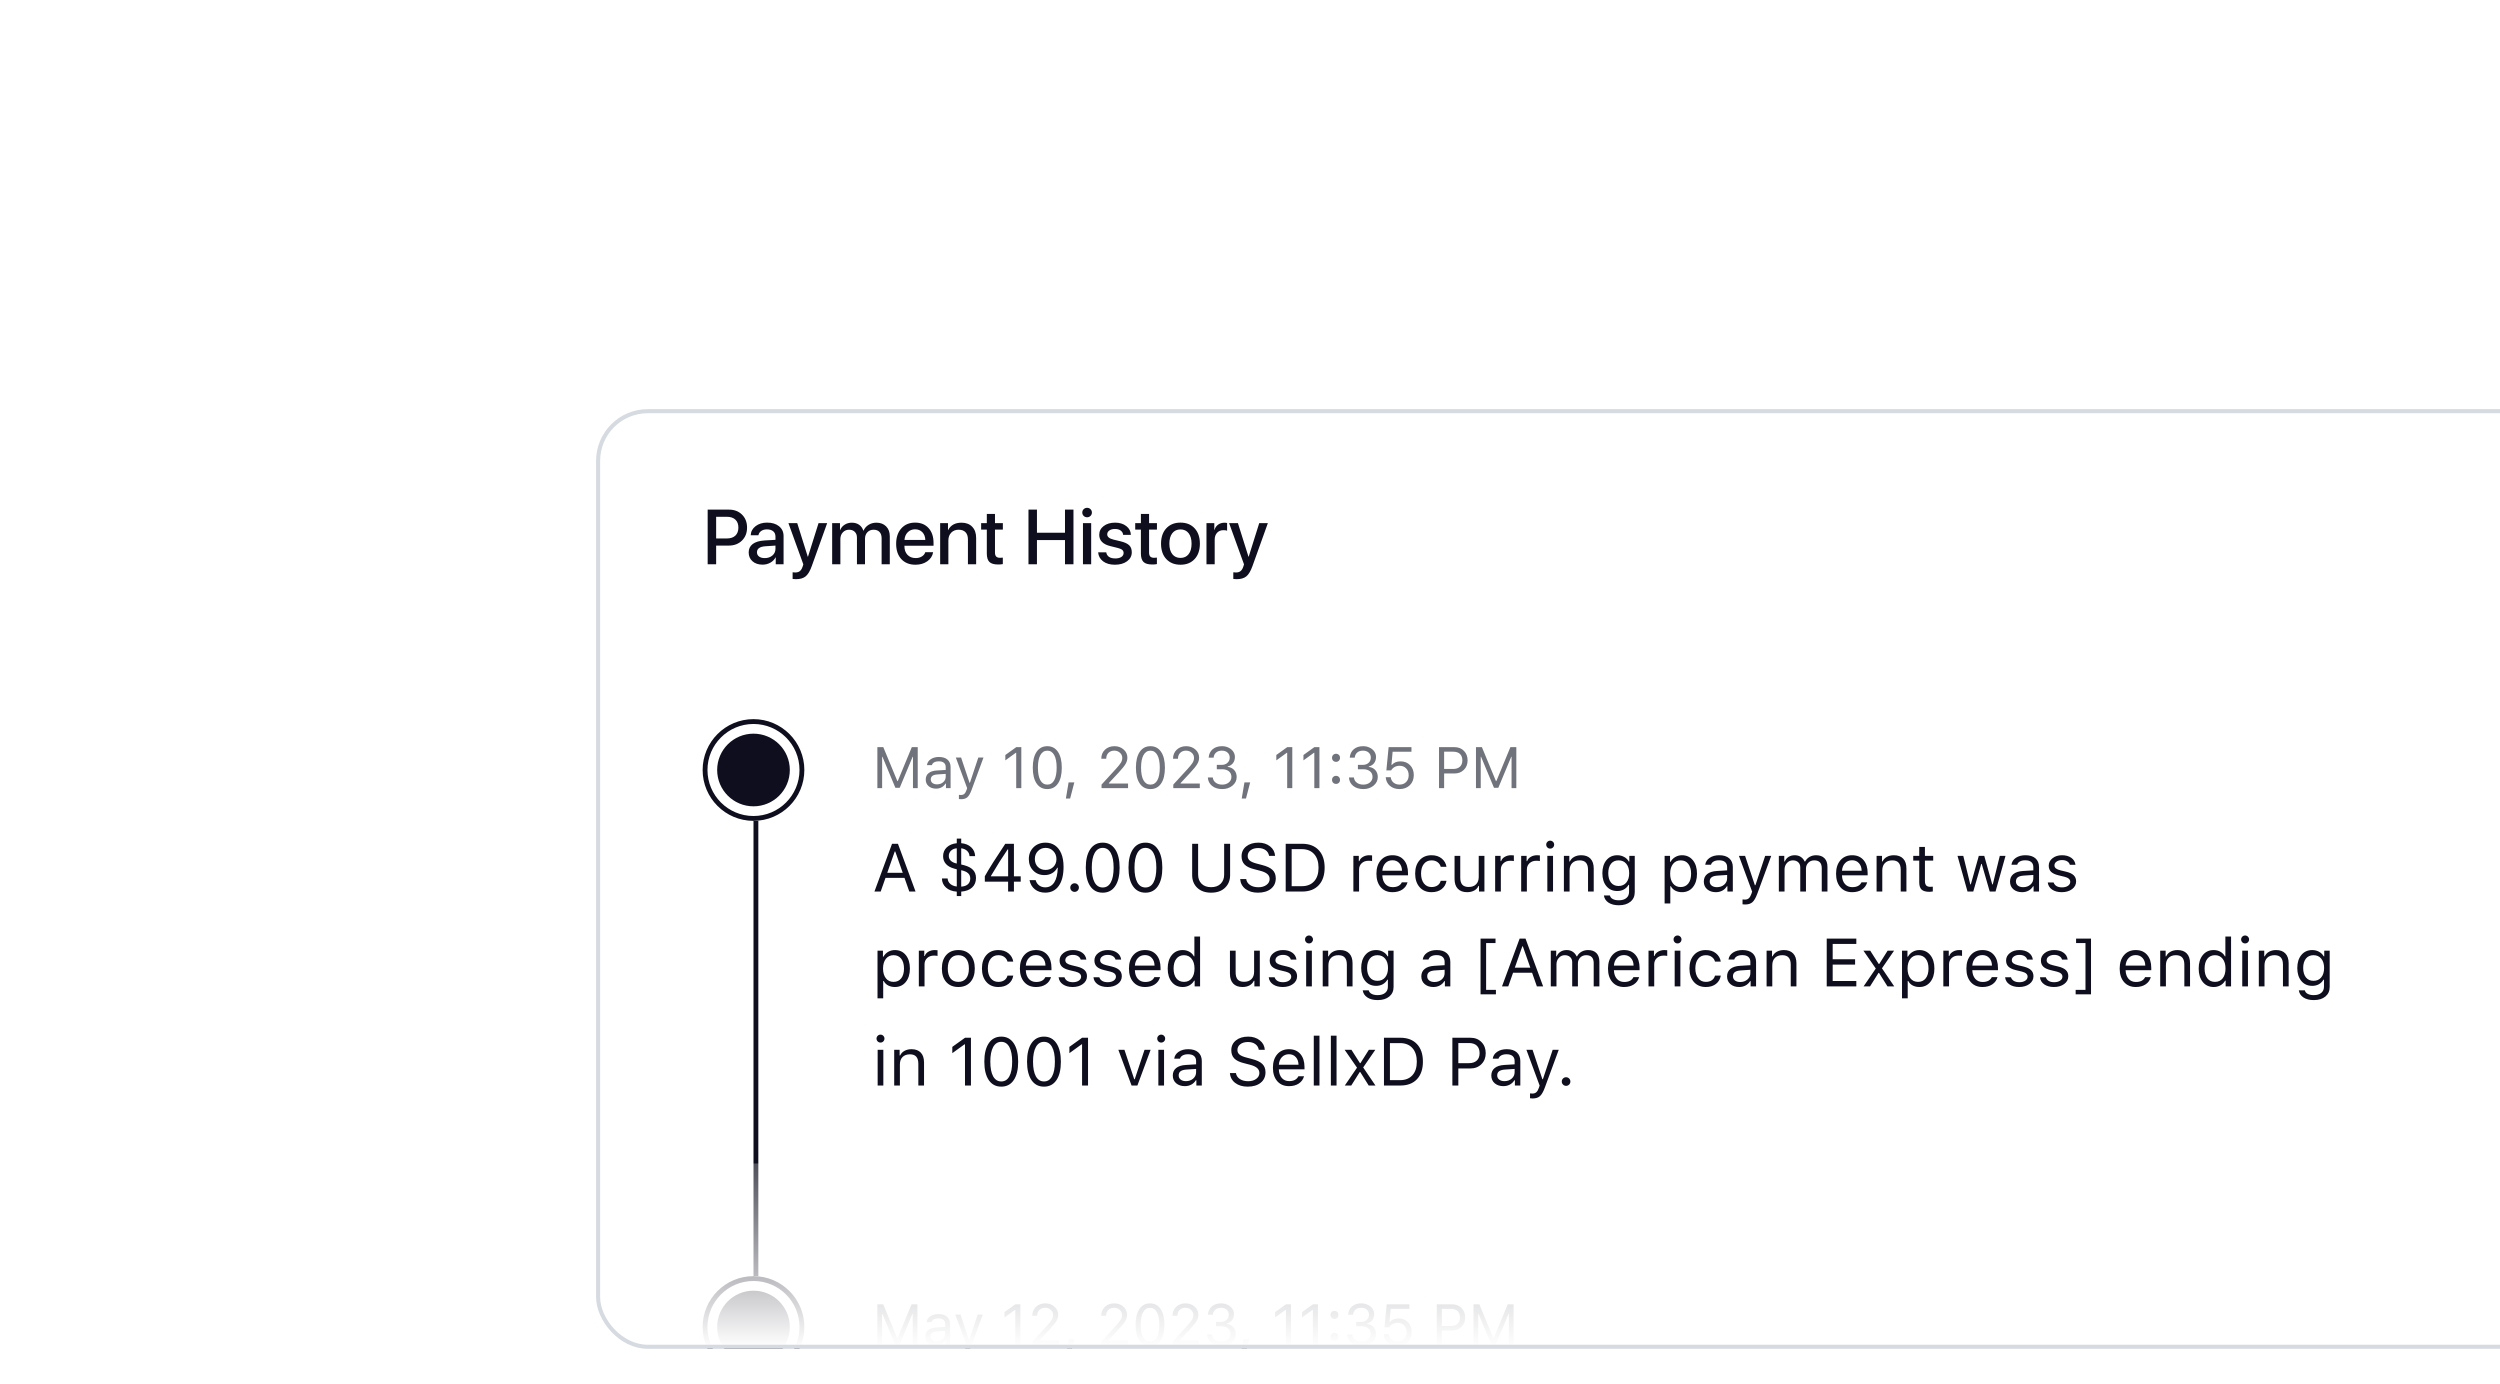 <svg width="580" height="321" viewBox="0 0 580 321" fill="none" xmlns="http://www.w3.org/2000/svg">
<g filter="url(#filter0_dddd_1511_24150)">
<g clip-path="url(#clip0_1511_24150)">
<rect x="63" y="51.097" width="453.979" height="218" rx="12" fill="white"/>
<g clip-path="url(#clip1_1511_24150)">
<circle cx="99.522" cy="134.813" r="11.237" stroke="#0E0E1E" stroke-width="1.124"/>
<circle cx="99.522" cy="134.813" r="8.428" fill="#0E0E1E"/>
<line x1="100.085" y1="146.612" x2="100.085" y2="252.241" stroke="#0E0E1E" stroke-width="1.124"/>
<circle cx="99.522" cy="264.04" r="11.237" stroke="#0E0E1E" stroke-width="1.124"/>
<circle cx="99.522" cy="264.04" r="8.428" fill="#0E0E1E"/>
<path d="M129.368 139.015H128.262V129.513H129.638L132.891 137.375H132.996L136.249 129.513H137.625V139.015H136.519V131.759H136.44L133.444 138.949H132.443L129.447 131.759H129.368V139.015ZM142.089 138.145C142.673 138.145 143.156 137.976 143.538 137.638C143.924 137.3 144.117 136.877 144.117 136.368V135.716L142.208 135.841C141.672 135.876 141.279 135.988 141.029 136.177C140.779 136.365 140.654 136.64 140.654 137C140.654 137.355 140.788 137.636 141.055 137.843C141.323 138.044 141.668 138.145 142.089 138.145ZM141.879 139.14C141.181 139.14 140.606 138.949 140.153 138.567C139.706 138.181 139.482 137.667 139.482 137.026C139.482 136.394 139.706 135.898 140.153 135.538C140.601 135.178 141.24 134.974 142.069 134.926L144.117 134.801V134.155C144.117 133.716 143.981 133.381 143.709 133.148C143.437 132.915 143.037 132.799 142.511 132.799C142.085 132.799 141.731 132.876 141.451 133.029C141.17 133.183 140.99 133.4 140.911 133.681H139.765C139.84 133.115 140.131 132.659 140.641 132.312C141.154 131.965 141.791 131.792 142.55 131.792C143.41 131.792 144.075 132 144.545 132.417C145.015 132.834 145.25 133.414 145.25 134.155V139.015H144.17V137.968H144.064C143.836 138.345 143.533 138.635 143.156 138.837C142.778 139.039 142.353 139.14 141.879 139.14ZM147.686 141.589C147.506 141.589 147.337 141.576 147.179 141.549V140.582C147.293 140.604 147.451 140.614 147.653 140.614C147.978 140.614 148.239 140.525 148.436 140.345C148.634 140.169 148.807 139.868 148.957 139.443L149.088 139.021L146.461 131.917H147.686L149.635 137.757H149.74L151.682 131.917H152.887L150.115 139.449C149.813 140.27 149.488 140.832 149.141 141.135C148.799 141.438 148.314 141.589 147.686 141.589ZM160.472 139.015V130.83H160.367L157.951 132.582V131.331L160.479 129.513H161.658V139.015H160.472ZM167.689 139.238C166.618 139.238 165.788 138.804 165.2 137.935C164.612 137.066 164.318 135.841 164.318 134.261C164.318 132.694 164.614 131.473 165.206 130.6C165.799 129.726 166.626 129.29 167.689 129.29C168.747 129.29 169.57 129.729 170.158 130.606C170.75 131.484 171.047 132.709 171.047 134.28C171.047 135.856 170.753 137.077 170.164 137.941C169.581 138.806 168.755 139.238 167.689 139.238ZM166.069 137.184C166.447 137.864 166.986 138.205 167.689 138.205C168.391 138.205 168.927 137.867 169.295 137.191C169.668 136.51 169.855 135.534 169.855 134.261C169.855 133.001 169.666 132.031 169.289 131.35C168.916 130.67 168.382 130.33 167.689 130.33C166.995 130.33 166.457 130.672 166.076 131.357C165.698 132.037 165.509 133.005 165.509 134.261C165.509 135.529 165.696 136.504 166.069 137.184ZM172.982 141.431H171.995L172.627 137.685H173.957L172.982 141.431ZM180.212 132.187C180.212 131.344 180.497 130.65 181.068 130.106C181.643 129.562 182.372 129.29 183.254 129.29C184.105 129.29 184.819 129.546 185.394 130.06C185.973 130.569 186.263 131.201 186.263 131.956C186.263 132.452 186.122 132.939 185.842 133.418C185.561 133.896 185.032 134.553 184.255 135.387L181.97 137.843V137.948H186.421V139.015H180.271V138.198L183.557 134.61C184.167 133.947 184.573 133.442 184.775 133.095C184.977 132.749 185.078 132.384 185.078 132.002C185.078 131.528 184.898 131.131 184.538 130.811C184.182 130.486 183.743 130.323 183.221 130.323C182.664 130.323 182.214 130.495 181.871 130.837C181.529 131.179 181.358 131.629 181.358 132.187V132.193H180.212V132.187ZM191.616 139.238C190.545 139.238 189.715 138.804 189.127 137.935C188.539 137.066 188.245 135.841 188.245 134.261C188.245 132.694 188.541 131.473 189.134 130.6C189.726 129.726 190.554 129.29 191.616 129.29C192.674 129.29 193.497 129.729 194.085 130.606C194.678 131.484 194.974 132.709 194.974 134.28C194.974 135.856 194.68 137.077 194.092 137.941C193.508 138.806 192.683 139.238 191.616 139.238ZM189.996 137.184C190.374 137.864 190.914 138.205 191.616 138.205C192.318 138.205 192.854 137.867 193.222 137.191C193.596 136.51 193.782 135.534 193.782 134.261C193.782 133.001 193.593 132.031 193.216 131.35C192.843 130.67 192.309 130.33 191.616 130.33C190.922 130.33 190.385 130.672 190.003 131.357C189.625 132.037 189.437 133.005 189.437 134.261C189.437 135.529 189.623 136.504 189.996 137.184ZM196.857 132.187C196.857 131.344 197.142 130.65 197.713 130.106C198.288 129.562 199.017 129.29 199.899 129.29C200.75 129.29 201.464 129.546 202.039 130.06C202.618 130.569 202.908 131.201 202.908 131.956C202.908 132.452 202.767 132.939 202.486 133.418C202.206 133.896 201.677 134.553 200.9 135.387L198.615 137.843V137.948H203.066V139.015H196.916V138.198L200.202 134.61C200.812 133.947 201.218 133.442 201.42 133.095C201.622 132.749 201.723 132.384 201.723 132.002C201.723 131.528 201.543 131.131 201.183 130.811C200.827 130.486 200.388 130.323 199.866 130.323C199.308 130.323 198.859 130.495 198.516 130.837C198.174 131.179 198.003 131.629 198.003 132.187V132.193H196.857V132.187ZM207.01 134.636V133.622H208.162C208.702 133.622 209.143 133.464 209.486 133.148C209.832 132.832 210.006 132.428 210.006 131.936C210.006 131.454 209.839 131.065 209.505 130.771C209.172 130.473 208.731 130.323 208.182 130.323C207.633 130.323 207.19 130.468 206.852 130.758C206.514 131.043 206.321 131.44 206.272 131.95H205.12C205.182 131.124 205.489 130.475 206.042 130.001C206.595 129.527 207.324 129.29 208.228 129.29C208.772 129.29 209.273 129.402 209.729 129.625C210.19 129.845 210.552 130.146 210.816 130.527C211.079 130.909 211.211 131.326 211.211 131.778C211.211 132.345 211.064 132.823 210.769 133.214C210.475 133.604 210.067 133.863 209.545 133.991V134.096C210.19 134.179 210.697 134.432 211.066 134.853C211.434 135.27 211.619 135.804 211.619 136.453C211.619 137.235 211.296 137.895 210.651 138.435C210.006 138.971 209.213 139.238 208.274 139.238C207.308 139.238 206.52 138.993 205.91 138.501C205.3 138.005 204.973 137.351 204.929 136.539H206.075C206.128 137.044 206.351 137.447 206.747 137.75C207.142 138.053 207.646 138.205 208.261 138.205C208.884 138.205 209.396 138.038 209.795 137.704C210.199 137.371 210.401 136.943 210.401 136.42C210.401 135.872 210.205 135.437 209.815 135.117C209.424 134.796 208.891 134.636 208.215 134.636H207.01ZM213.778 141.431H212.791L213.423 137.685H214.753L213.778 141.431ZM223.339 139.015V130.83H223.233L220.817 132.582V131.331L223.345 129.513H224.524V139.015H223.339ZM229.633 139.015V130.83H229.528L227.112 132.582V131.331L229.64 129.513H230.819V139.015H229.633ZM234.005 137.777C233.83 137.601 233.742 137.377 233.742 137.105C233.742 136.833 233.83 136.609 234.005 136.434C234.181 136.258 234.405 136.17 234.677 136.17C234.945 136.17 235.164 136.258 235.335 136.434C235.511 136.609 235.599 136.833 235.599 137.105C235.599 137.377 235.511 137.601 235.335 137.777C235.164 137.952 234.945 138.04 234.677 138.04C234.405 138.04 234.181 137.952 234.005 137.777ZM234.005 132.661C233.83 132.485 233.742 132.261 233.742 131.989C233.742 131.717 233.83 131.493 234.005 131.318C234.181 131.138 234.405 131.048 234.677 131.048C234.945 131.048 235.164 131.138 235.335 131.318C235.511 131.493 235.599 131.717 235.599 131.989C235.599 132.261 235.511 132.485 235.335 132.661C235.164 132.836 234.945 132.924 234.677 132.924C234.405 132.924 234.181 132.836 234.005 132.661ZM239.747 134.636V133.622H240.899C241.439 133.622 241.88 133.464 242.222 133.148C242.569 132.832 242.743 132.428 242.743 131.936C242.743 131.454 242.576 131.065 242.242 130.771C241.909 130.473 241.467 130.323 240.919 130.323C240.37 130.323 239.927 130.468 239.589 130.758C239.251 131.043 239.058 131.44 239.009 131.95H237.857C237.919 131.124 238.226 130.475 238.779 130.001C239.332 129.527 240.061 129.29 240.965 129.29C241.509 129.29 242.01 129.402 242.466 129.625C242.927 129.845 243.289 130.146 243.552 130.527C243.816 130.909 243.947 131.326 243.947 131.778C243.947 132.345 243.8 132.823 243.506 133.214C243.212 133.604 242.804 133.863 242.282 133.991V134.096C242.927 134.179 243.434 134.432 243.803 134.853C244.171 135.27 244.356 135.804 244.356 136.453C244.356 137.235 244.033 137.895 243.388 138.435C242.743 138.971 241.95 139.238 241.011 139.238C240.045 139.238 239.257 138.993 238.647 138.501C238.037 138.005 237.71 137.351 237.666 136.539H238.812C238.864 137.044 239.088 137.447 239.483 137.75C239.878 138.053 240.383 138.205 240.998 138.205C241.621 138.205 242.132 138.038 242.532 137.704C242.936 137.371 243.138 136.943 243.138 136.42C243.138 135.872 242.942 135.437 242.552 135.117C242.161 134.796 241.628 134.636 240.952 134.636H239.747ZM249.393 139.238C248.493 139.238 247.749 138.986 247.161 138.481C246.572 137.972 246.252 137.307 246.199 136.486H247.365C247.417 137 247.63 137.415 248.003 137.731C248.381 138.042 248.848 138.198 249.406 138.198C250.042 138.198 250.554 137.998 250.94 137.599C251.331 137.199 251.526 136.675 251.526 136.025C251.526 135.376 251.331 134.849 250.94 134.445C250.554 134.037 250.049 133.833 249.426 133.833C248.995 133.833 248.609 133.927 248.267 134.116C247.924 134.3 247.657 134.561 247.463 134.899H246.351L246.871 129.513H252.171V130.574H247.799L247.529 133.622H247.635C248.096 133.082 248.765 132.812 249.643 132.812C250.547 132.812 251.285 133.108 251.855 133.701C252.426 134.294 252.711 135.057 252.711 135.992C252.711 136.958 252.404 137.742 251.789 138.343C251.175 138.94 250.376 139.238 249.393 139.238ZM258.565 129.513H262.153C263.053 129.513 263.784 129.801 264.345 130.376C264.912 130.947 265.195 131.684 265.195 132.588C265.195 133.475 264.907 134.204 264.332 134.774C263.762 135.341 263.031 135.624 262.14 135.624H259.75V139.015H258.565V129.513ZM259.75 130.567V134.57H261.843C262.519 134.57 263.044 134.397 263.417 134.05C263.79 133.703 263.977 133.216 263.977 132.588C263.977 131.934 263.792 131.434 263.424 131.087C263.059 130.74 262.533 130.567 261.843 130.567H259.75ZM268.243 139.015H267.137V129.513H268.513L271.766 137.375H271.871L275.124 129.513H276.5V139.015H275.394V131.759H275.315L272.319 138.949H271.318L268.322 131.759H268.243V139.015Z" fill="#71737C"/>
<path d="M135.67 163.015L134.556 159.842H130.146L129.033 163.015H127.581L131.667 151.93H133.035L137.121 163.015H135.67ZM132.29 153.72L130.554 158.667H134.149L132.413 153.72H132.29ZM147.714 164.067H146.685V163.038C145.645 162.961 144.813 162.646 144.188 162.093C143.564 161.535 143.249 160.83 143.244 159.98H144.557C144.598 160.492 144.806 160.912 145.179 161.24C145.553 161.568 146.055 161.77 146.685 161.847V157.852L146.07 157.683C145.246 157.463 144.614 157.107 144.173 156.616C143.733 156.124 143.512 155.525 143.512 154.818C143.512 153.984 143.797 153.297 144.365 152.76C144.934 152.217 145.707 151.897 146.685 151.799V150.724H147.714V151.792C148.667 151.874 149.435 152.189 150.019 152.737C150.608 153.279 150.915 153.968 150.941 154.803H149.635C149.619 154.321 149.435 153.914 149.082 153.581C148.733 153.249 148.278 153.049 147.714 152.982V156.739L148.375 156.9C149.322 157.151 150.019 157.52 150.464 158.006C150.915 158.487 151.14 159.112 151.14 159.88C151.14 160.792 150.841 161.524 150.242 162.077C149.642 162.625 148.8 162.943 147.714 163.03V164.067ZM149.811 159.988C149.811 159.476 149.642 159.066 149.304 158.759C148.966 158.447 148.436 158.214 147.714 158.06V161.87C148.38 161.834 148.895 161.652 149.258 161.325C149.627 160.997 149.811 160.551 149.811 159.988ZM144.834 154.741C144.834 155.197 144.99 155.576 145.302 155.878C145.62 156.175 146.081 156.388 146.685 156.516V152.982C146.147 153.013 145.704 153.195 145.356 153.528C145.008 153.855 144.834 154.26 144.834 154.741ZM158.592 163.015V160.718H153.191V159.458C154.205 157.655 155.788 155.146 157.939 151.93H159.943V159.481H161.518V160.718H159.943V163.015H158.592ZM154.605 159.396V159.489H158.599V153.213H158.507C157.309 154.954 156.008 157.015 154.605 159.396ZM167.195 163.268C166.253 163.268 165.454 163.009 164.798 162.492C164.148 161.97 163.736 161.263 163.562 160.372H164.983C165.131 160.889 165.403 161.296 165.797 161.593C166.196 161.89 166.667 162.039 167.21 162.039C168.112 162.039 168.811 161.65 169.307 160.871C169.809 160.093 170.078 158.966 170.114 157.491H170.052H170.022H169.991C169.72 158.029 169.325 158.449 168.808 158.751C168.291 159.048 167.702 159.197 167.041 159.197C165.986 159.197 165.116 158.849 164.43 158.152C163.743 157.45 163.4 156.562 163.4 155.487C163.4 154.37 163.764 153.456 164.491 152.744C165.218 152.027 166.15 151.669 167.287 151.669C168.117 151.669 168.844 151.884 169.469 152.314C170.093 152.744 170.577 153.369 170.921 154.188C171.279 155.028 171.458 156.058 171.458 157.276C171.458 159.181 171.087 160.656 170.344 161.701C169.602 162.746 168.552 163.268 167.195 163.268ZM165.49 157.292C165.956 157.763 166.555 157.998 167.287 157.998C168.019 157.998 168.621 157.763 169.092 157.292C169.569 156.821 169.807 156.219 169.807 155.487C169.807 154.744 169.566 154.124 169.085 153.628C168.608 153.131 168.014 152.882 167.302 152.882C166.591 152.882 165.994 153.128 165.513 153.62C165.036 154.106 164.798 154.713 164.798 155.44C164.798 156.198 165.029 156.815 165.49 157.292ZM174.016 163.091C173.745 163.091 173.509 162.994 173.309 162.799C173.115 162.6 173.018 162.364 173.018 162.093C173.018 161.816 173.115 161.581 173.309 161.386C173.509 161.191 173.745 161.094 174.016 161.094C174.293 161.094 174.528 161.191 174.723 161.386C174.918 161.581 175.015 161.816 175.015 162.093C175.015 162.364 174.918 162.6 174.723 162.799C174.528 162.994 174.293 163.091 174.016 163.091ZM180.546 163.276C179.296 163.276 178.328 162.769 177.642 161.755C176.956 160.741 176.613 159.312 176.613 157.468C176.613 155.64 176.958 154.217 177.65 153.197C178.341 152.178 179.306 151.669 180.546 151.669C181.78 151.669 182.74 152.181 183.426 153.205C184.118 154.229 184.463 155.658 184.463 157.491C184.463 159.33 184.12 160.754 183.434 161.762C182.753 162.771 181.79 163.276 180.546 163.276ZM178.656 160.879C179.096 161.673 179.726 162.07 180.546 162.07C181.365 162.07 181.99 161.675 182.42 160.887C182.855 160.093 183.073 158.954 183.073 157.468C183.073 155.999 182.853 154.867 182.412 154.073C181.977 153.279 181.355 152.882 180.546 152.882C179.736 152.882 179.109 153.282 178.664 154.081C178.223 154.875 178.003 156.004 178.003 157.468C178.003 158.948 178.221 160.085 178.656 160.879ZM190.455 163.276C189.205 163.276 188.237 162.769 187.551 161.755C186.865 160.741 186.522 159.312 186.522 157.468C186.522 155.64 186.868 154.217 187.559 153.197C188.25 152.178 189.216 151.669 190.455 151.669C191.689 151.669 192.649 152.181 193.335 153.205C194.027 154.229 194.373 155.658 194.373 157.491C194.373 159.33 194.029 160.754 193.343 161.762C192.662 162.771 191.699 163.276 190.455 163.276ZM188.565 160.879C189.006 161.673 189.636 162.07 190.455 162.07C191.274 162.07 191.899 161.675 192.329 160.887C192.764 160.093 192.982 158.954 192.982 157.468C192.982 155.999 192.762 154.867 192.322 154.073C191.886 153.279 191.264 152.882 190.455 152.882C189.646 152.882 189.018 153.282 188.573 154.081C188.132 154.875 187.912 156.004 187.912 157.468C187.912 158.948 188.13 160.085 188.565 160.879ZM202.676 151.93V159.112C202.676 159.967 202.943 160.664 203.475 161.202C204.013 161.734 204.753 162.001 205.695 162.001C206.637 162.001 207.375 161.734 207.908 161.202C208.445 160.664 208.714 159.967 208.714 159.112V151.93H210.097V159.204C210.097 160.408 209.7 161.389 208.906 162.147C208.117 162.899 207.047 163.276 205.695 163.276C204.343 163.276 203.27 162.899 202.477 162.147C201.688 161.389 201.294 160.408 201.294 159.204V151.93H202.676ZM212.432 160.119H213.83C213.917 160.697 214.217 161.158 214.729 161.501C215.241 161.844 215.891 162.016 216.68 162.016C217.428 162.016 218.045 161.837 218.531 161.478C219.023 161.115 219.269 160.659 219.269 160.111C219.269 159.64 219.089 159.251 218.731 158.943C218.372 158.631 217.812 158.377 217.049 158.183L215.628 157.814C214.624 157.563 213.894 157.2 213.438 156.723C212.983 156.247 212.755 155.615 212.755 154.826C212.755 153.884 213.113 153.123 213.83 152.544C214.552 151.961 215.5 151.669 216.672 151.669C217.743 151.669 218.639 151.956 219.361 152.529C220.083 153.103 220.472 153.838 220.528 154.734H219.138C219.041 154.165 218.769 153.722 218.324 153.405C217.883 153.082 217.318 152.921 216.626 152.921C215.889 152.921 215.295 153.092 214.844 153.436C214.398 153.774 214.176 154.222 214.176 154.78C214.176 155.215 214.34 155.568 214.667 155.84C215 156.111 215.548 156.344 216.311 156.539L217.471 156.846C218.618 157.133 219.44 157.517 219.937 157.998C220.439 158.48 220.69 159.128 220.69 159.942C220.69 160.961 220.316 161.773 219.568 162.377C218.821 162.976 217.814 163.276 216.549 163.276C215.377 163.276 214.414 162.989 213.661 162.415C212.913 161.842 212.504 161.076 212.432 160.119ZM222.994 151.93H226.797C228.44 151.93 229.723 152.419 230.645 153.397C231.567 154.37 232.028 155.727 232.028 157.468C232.028 159.215 231.567 160.577 230.645 161.555C229.728 162.528 228.446 163.015 226.797 163.015H222.994V151.93ZM224.377 153.174V161.77H226.704C227.939 161.77 228.899 161.394 229.585 160.641C230.271 159.888 230.614 158.836 230.614 157.484C230.614 156.127 230.269 155.069 229.577 154.311C228.891 153.553 227.934 153.174 226.704 153.174H224.377ZM238.695 163.015V154.734H239.955V155.963H240.078C240.201 155.558 240.478 155.228 240.908 154.972C241.338 154.716 241.827 154.588 242.375 154.588C242.626 154.588 242.846 154.601 243.036 154.626V155.947C242.856 155.896 242.575 155.871 242.191 155.871C241.561 155.871 241.041 156.06 240.631 156.439C240.222 156.818 240.017 157.299 240.017 157.883V163.015H238.695ZM247.76 155.755C247.099 155.755 246.556 155.978 246.131 156.424C245.706 156.869 245.468 157.458 245.417 158.19H249.98C249.964 157.458 249.754 156.869 249.35 156.424C248.945 155.978 248.415 155.755 247.76 155.755ZM249.941 160.871H251.263C251.063 161.588 250.656 162.149 250.041 162.554C249.432 162.958 248.676 163.16 247.775 163.16C246.628 163.16 245.719 162.776 245.048 162.008C244.377 161.235 244.042 160.193 244.042 158.882C244.042 157.576 244.38 156.534 245.056 155.755C245.732 154.977 246.638 154.588 247.775 154.588C248.892 154.588 249.77 154.959 250.41 155.702C251.05 156.444 251.37 157.461 251.37 158.751V159.258H245.417V159.32C245.453 160.139 245.683 160.789 246.108 161.271C246.538 161.752 247.104 161.993 247.806 161.993C248.876 161.993 249.588 161.619 249.941 160.871ZM260.296 157.269H258.96C258.847 156.833 258.604 156.477 258.23 156.201C257.861 155.919 257.393 155.778 256.824 155.778C256.082 155.778 255.49 156.055 255.05 156.608C254.614 157.161 254.397 157.906 254.397 158.843C254.397 159.796 254.617 160.556 255.057 161.125C255.498 161.688 256.087 161.97 256.824 161.97C257.382 161.97 257.846 161.844 258.214 161.593C258.588 161.342 258.837 160.984 258.96 160.518H260.296C260.173 161.302 259.807 161.939 259.198 162.431C258.588 162.917 257.8 163.16 256.832 163.16C255.669 163.16 254.745 162.771 254.059 161.993C253.372 161.209 253.029 160.16 253.029 158.843C253.029 157.553 253.372 156.521 254.059 155.748C254.745 154.974 255.667 154.588 256.824 154.588C257.792 154.588 258.581 154.841 259.19 155.348C259.805 155.855 260.173 156.495 260.296 157.269ZM269.099 154.734V163.015H267.84V161.716H267.717C267.512 162.177 267.179 162.533 266.718 162.784C266.257 163.035 265.709 163.16 265.074 163.16C264.147 163.16 263.43 162.894 262.923 162.362C262.421 161.829 262.17 161.074 262.17 160.096V154.734H263.492V159.773C263.492 160.515 263.65 161.066 263.968 161.424C264.291 161.778 264.782 161.954 265.443 161.954C266.175 161.954 266.746 161.75 267.156 161.34C267.571 160.93 267.778 160.362 267.778 159.635V154.734H269.099ZM271.588 163.015V154.734H272.848V155.963H272.971C273.094 155.558 273.37 155.228 273.8 154.972C274.231 154.716 274.72 154.588 275.268 154.588C275.519 154.588 275.739 154.601 275.928 154.626V155.947C275.749 155.896 275.467 155.871 275.083 155.871C274.453 155.871 273.934 156.06 273.524 156.439C273.114 156.818 272.909 157.299 272.909 157.883V163.015H271.588ZM277.626 163.015V154.734H278.886V155.963H279.009C279.132 155.558 279.408 155.228 279.838 154.972C280.268 154.716 280.757 154.588 281.305 154.588C281.556 154.588 281.777 154.601 281.966 154.626V155.947C281.787 155.896 281.505 155.871 281.121 155.871C280.491 155.871 279.971 156.06 279.562 156.439C279.152 156.818 278.947 157.299 278.947 157.883V163.015H277.626ZM283.694 163.015V154.734H285.016V163.015H283.694ZM285.008 152.783C284.829 152.962 284.611 153.051 284.355 153.051C284.099 153.051 283.881 152.962 283.702 152.783C283.523 152.598 283.433 152.381 283.433 152.13C283.433 151.879 283.523 151.664 283.702 151.484C283.881 151.3 284.099 151.208 284.355 151.208C284.611 151.208 284.829 151.3 285.008 151.484C285.187 151.664 285.277 151.879 285.277 152.13C285.277 152.381 285.187 152.598 285.008 152.783ZM287.535 163.015V154.734H288.795V156.04H288.918C289.128 155.579 289.463 155.223 289.924 154.972C290.385 154.716 290.93 154.588 291.56 154.588C292.487 154.588 293.202 154.854 293.704 155.387C294.205 155.914 294.456 156.67 294.456 157.653V163.015H293.135V157.975C293.135 157.233 292.974 156.682 292.651 156.324C292.334 155.96 291.845 155.778 291.184 155.778C290.457 155.778 289.886 155.986 289.471 156.401C289.061 156.815 288.856 157.386 288.856 158.114V163.015H287.535ZM302.683 158.751C302.683 157.845 302.463 157.123 302.023 156.585C301.582 156.047 300.983 155.778 300.225 155.778C299.467 155.778 298.878 156.045 298.458 156.577C298.039 157.11 297.829 157.835 297.829 158.751C297.829 159.668 298.039 160.393 298.458 160.925C298.878 161.458 299.467 161.724 300.225 161.724C300.988 161.724 301.587 161.458 302.023 160.925C302.463 160.387 302.683 159.663 302.683 158.751ZM300.287 166.195C299.298 166.195 298.497 165.99 297.882 165.58C297.273 165.171 296.917 164.62 296.815 163.929H298.213C298.284 164.272 298.502 164.543 298.866 164.743C299.229 164.943 299.703 165.042 300.287 165.042C301.029 165.042 301.608 164.868 302.023 164.52C302.443 164.177 302.653 163.701 302.653 163.091V161.463H302.53C302.269 161.919 301.913 162.272 301.462 162.523C301.011 162.769 300.502 162.892 299.933 162.892C298.868 162.892 298.023 162.515 297.398 161.762C296.774 161.005 296.461 160.001 296.461 158.751C296.461 157.502 296.776 156.495 297.406 155.732C298.036 154.969 298.878 154.588 299.933 154.588C300.512 154.588 301.039 154.721 301.516 154.987C301.992 155.248 302.35 155.602 302.591 156.047H302.714V154.734H303.974V163.16C303.974 164.087 303.641 164.825 302.975 165.373C302.31 165.921 301.413 166.195 300.287 166.195ZM314.936 154.588C315.99 154.588 316.833 154.977 317.463 155.755C318.098 156.534 318.415 157.573 318.415 158.874C318.415 160.17 318.098 161.209 317.463 161.993C316.828 162.771 315.985 163.16 314.936 163.16C314.347 163.16 313.824 163.04 313.368 162.799C312.913 162.554 312.572 162.211 312.347 161.77H312.224V165.78H310.903V154.734H312.162V156.116H312.285C312.552 155.64 312.918 155.266 313.384 154.995C313.855 154.723 314.372 154.588 314.936 154.588ZM314.621 161.97C315.379 161.97 315.973 161.696 316.403 161.148C316.833 160.6 317.048 159.842 317.048 158.874C317.048 157.906 316.833 157.148 316.403 156.6C315.978 156.052 315.386 155.778 314.628 155.778C313.881 155.778 313.287 156.058 312.846 156.616C312.406 157.169 312.186 157.922 312.186 158.874C312.186 159.822 312.403 160.574 312.838 161.133C313.279 161.691 313.873 161.97 314.621 161.97ZM323.04 162.001C323.721 162.001 324.284 161.803 324.73 161.409C325.18 161.015 325.406 160.521 325.406 159.927V159.166L323.178 159.312C322.553 159.353 322.095 159.484 321.803 159.704C321.511 159.924 321.365 160.244 321.365 160.664C321.365 161.079 321.521 161.407 321.834 161.647C322.146 161.883 322.548 162.001 323.04 162.001ZM322.794 163.16C321.98 163.16 321.309 162.938 320.781 162.492C320.259 162.042 319.998 161.442 319.998 160.695C319.998 159.957 320.259 159.379 320.781 158.959C321.304 158.539 322.049 158.301 323.017 158.244L325.406 158.098V157.345C325.406 156.833 325.247 156.442 324.929 156.17C324.612 155.899 324.146 155.763 323.531 155.763C323.035 155.763 322.622 155.853 322.295 156.032C321.967 156.211 321.757 156.465 321.665 156.792H320.328C320.415 156.132 320.756 155.599 321.35 155.195C321.949 154.79 322.691 154.588 323.577 154.588C324.581 154.588 325.357 154.831 325.905 155.318C326.453 155.804 326.727 156.48 326.727 157.345V163.015H325.467V161.793H325.344C325.078 162.234 324.724 162.572 324.284 162.807C323.844 163.043 323.347 163.16 322.794 163.16ZM329.569 166.018C329.359 166.018 329.162 166.003 328.978 165.972V164.843C329.111 164.868 329.295 164.881 329.531 164.881C329.91 164.881 330.214 164.776 330.445 164.566C330.675 164.361 330.877 164.011 331.052 163.514L331.205 163.022L328.14 154.734H329.569L331.843 161.547H331.966L334.232 154.734H335.638L332.404 163.522C332.05 164.479 331.671 165.135 331.267 165.488C330.867 165.841 330.301 166.018 329.569 166.018ZM337.404 163.015V154.734H338.664V156.04H338.787C338.976 155.579 339.271 155.223 339.67 154.972C340.07 154.716 340.546 154.588 341.099 154.588C341.642 154.588 342.108 154.718 342.497 154.98C342.892 155.241 343.189 155.594 343.388 156.04H343.511C343.736 155.594 344.074 155.241 344.525 154.98C344.976 154.718 345.483 154.588 346.046 154.588C346.891 154.588 347.541 154.823 347.997 155.294C348.453 155.761 348.681 156.426 348.681 157.292V163.015H347.36V157.599C347.36 156.385 346.778 155.778 345.616 155.778C345.053 155.778 344.592 155.963 344.233 156.332C343.875 156.7 343.696 157.153 343.696 157.691V163.015H342.374V157.392C342.374 156.9 342.216 156.508 341.898 156.216C341.586 155.924 341.168 155.778 340.646 155.778C340.108 155.778 339.652 155.983 339.279 156.393C338.91 156.803 338.726 157.299 338.726 157.883V163.015H337.404ZM354.396 155.755C353.735 155.755 353.193 155.978 352.768 156.424C352.342 156.869 352.104 157.458 352.053 158.19H356.616C356.601 157.458 356.391 156.869 355.986 156.424C355.582 155.978 355.052 155.755 354.396 155.755ZM356.578 160.871H357.899C357.699 161.588 357.292 162.149 356.677 162.554C356.068 162.958 355.313 163.16 354.411 163.16C353.264 163.16 352.355 162.776 351.684 162.008C351.014 161.235 350.678 160.193 350.678 158.882C350.678 157.576 351.016 156.534 351.692 155.755C352.368 154.977 353.274 154.588 354.411 154.588C355.528 154.588 356.406 154.959 357.046 155.702C357.686 156.444 358.006 157.461 358.006 158.751V159.258H352.053V159.32C352.089 160.139 352.319 160.789 352.744 161.271C353.175 161.752 353.741 161.993 354.442 161.993C355.512 161.993 356.224 161.619 356.578 160.871ZM360.08 163.015V154.734H361.34V156.04H361.463C361.673 155.579 362.009 155.223 362.469 154.972C362.93 154.716 363.476 154.588 364.106 154.588C365.033 154.588 365.747 154.854 366.249 155.387C366.751 155.914 367.002 156.67 367.002 157.653V163.015H365.68V157.975C365.68 157.233 365.519 156.682 365.196 156.324C364.879 155.96 364.39 155.778 363.729 155.778C363.002 155.778 362.431 155.986 362.016 156.401C361.607 156.815 361.402 157.386 361.402 158.114V163.015H360.08ZM369.974 152.667H371.296V154.734H373.216V155.84H371.296V160.526C371.296 161.012 371.393 161.366 371.587 161.586C371.782 161.806 372.094 161.916 372.525 161.916C372.704 161.916 372.904 161.906 373.124 161.885V162.999C372.832 163.05 372.578 163.076 372.363 163.076C371.508 163.076 370.896 162.904 370.527 162.561C370.159 162.218 369.974 161.652 369.974 160.864V155.84H368.584V154.734H369.974V152.667ZM389.993 154.734L387.673 163.015H386.329L384.477 156.608H384.354L382.511 163.015H381.174L378.854 154.734H380.191L381.819 161.355H381.942L383.794 154.734H385.061L386.912 161.355H387.035L388.664 154.734H389.993ZM394.079 162.001C394.76 162.001 395.324 161.803 395.769 161.409C396.22 161.015 396.445 160.521 396.445 159.927V159.166L394.218 159.312C393.593 159.353 393.134 159.484 392.843 159.704C392.551 159.924 392.405 160.244 392.405 160.664C392.405 161.079 392.561 161.407 392.873 161.647C393.186 161.883 393.588 162.001 394.079 162.001ZM393.833 163.16C393.019 163.16 392.348 162.938 391.821 162.492C391.299 162.042 391.037 161.442 391.037 160.695C391.037 159.957 391.299 159.379 391.821 158.959C392.343 158.539 393.088 158.301 394.056 158.244L396.445 158.098V157.345C396.445 156.833 396.286 156.442 395.969 156.17C395.651 155.899 395.185 155.763 394.571 155.763C394.074 155.763 393.662 155.853 393.334 156.032C393.006 156.211 392.796 156.465 392.704 156.792H391.368C391.455 156.132 391.795 155.599 392.389 155.195C392.988 154.79 393.731 154.588 394.617 154.588C395.621 154.588 396.397 154.831 396.945 155.318C397.492 155.804 397.766 156.48 397.766 157.345V163.015H396.507V161.793H396.384C396.117 162.234 395.764 162.572 395.324 162.807C394.883 163.043 394.387 163.16 393.833 163.16ZM400.017 157C400.017 156.314 400.312 155.74 400.901 155.279C401.489 154.818 402.224 154.588 403.105 154.588C403.971 154.588 404.685 154.788 405.248 155.187C405.812 155.586 406.137 156.127 406.224 156.808H404.918C404.826 156.47 404.621 156.203 404.304 156.009C403.991 155.809 403.589 155.709 403.097 155.709C402.601 155.709 402.183 155.825 401.845 156.055C401.513 156.285 401.346 156.582 401.346 156.946C401.346 157.228 401.461 157.463 401.692 157.653C401.927 157.837 402.291 157.988 402.783 158.106L404.058 158.413C404.846 158.603 405.428 158.877 405.801 159.235C406.18 159.594 406.37 160.067 406.37 160.656C406.37 161.389 406.055 161.99 405.425 162.461C404.795 162.927 404.004 163.16 403.051 163.16C402.13 163.16 401.374 162.956 400.785 162.546C400.196 162.136 399.866 161.588 399.794 160.902H401.154C401.267 161.261 401.489 161.542 401.822 161.747C402.155 161.947 402.58 162.047 403.097 162.047C403.656 162.047 404.114 161.926 404.473 161.686C404.831 161.445 405.01 161.135 405.01 160.756C405.01 160.193 404.572 159.804 403.697 159.589L402.276 159.243C401.492 159.053 400.918 158.782 400.555 158.429C400.196 158.07 400.017 157.594 400.017 157ZM132.328 176.588C133.383 176.588 134.225 176.977 134.855 177.755C135.49 178.534 135.808 179.573 135.808 180.874C135.808 182.17 135.49 183.209 134.855 183.993C134.22 184.771 133.378 185.16 132.328 185.16C131.739 185.16 131.217 185.04 130.761 184.799C130.305 184.554 129.965 184.211 129.739 183.77H129.616V187.78H128.295V176.734H129.555V178.116H129.678C129.944 177.64 130.31 177.266 130.776 176.995C131.248 176.723 131.765 176.588 132.328 176.588ZM132.013 183.97C132.771 183.97 133.365 183.696 133.795 183.148C134.225 182.6 134.44 181.842 134.44 180.874C134.44 179.906 134.225 179.148 133.795 178.6C133.37 178.052 132.779 177.778 132.021 177.778C131.273 177.778 130.679 178.058 130.239 178.616C129.798 179.169 129.578 179.922 129.578 180.874C129.578 181.822 129.796 182.574 130.231 183.133C130.671 183.691 131.265 183.97 132.013 183.97ZM137.882 185.015V176.734H139.142V177.963H139.265C139.387 177.558 139.664 177.228 140.094 176.972C140.524 176.716 141.013 176.588 141.561 176.588C141.812 176.588 142.033 176.601 142.222 176.626V177.947C142.043 177.896 141.761 177.871 141.377 177.871C140.747 177.871 140.227 178.06 139.818 178.439C139.408 178.818 139.203 179.299 139.203 179.883V185.015H137.882ZM145.233 183.163C145.658 183.701 146.263 183.97 147.046 183.97C147.83 183.97 148.434 183.701 148.859 183.163C149.284 182.62 149.496 181.857 149.496 180.874C149.496 179.891 149.284 179.13 148.859 178.593C148.434 178.05 147.83 177.778 147.046 177.778C146.263 177.778 145.658 178.05 145.233 178.593C144.808 179.13 144.596 179.891 144.596 180.874C144.596 181.857 144.808 182.62 145.233 183.163ZM149.834 184.016C149.153 184.779 148.224 185.16 147.046 185.16C145.868 185.16 144.936 184.779 144.25 184.016C143.569 183.248 143.228 182.2 143.228 180.874C143.228 179.543 143.569 178.495 144.25 177.732C144.931 176.969 145.863 176.588 147.046 176.588C148.229 176.588 149.161 176.969 149.842 177.732C150.523 178.495 150.864 179.543 150.864 180.874C150.864 182.2 150.521 183.248 149.834 184.016ZM159.79 179.269H158.453C158.341 178.833 158.097 178.477 157.723 178.201C157.355 177.919 156.886 177.778 156.318 177.778C155.575 177.778 154.984 178.055 154.543 178.608C154.108 179.161 153.89 179.906 153.89 180.843C153.89 181.796 154.111 182.556 154.551 183.125C154.991 183.688 155.58 183.97 156.318 183.97C156.876 183.97 157.339 183.844 157.708 183.593C158.082 183.342 158.33 182.984 158.453 182.518H159.79C159.667 183.302 159.301 183.939 158.691 184.431C158.082 184.917 157.293 185.16 156.325 185.16C155.163 185.16 154.239 184.771 153.552 183.993C152.866 183.209 152.523 182.16 152.523 180.843C152.523 179.553 152.866 178.521 153.552 177.748C154.239 176.974 155.16 176.588 156.318 176.588C157.286 176.588 158.074 176.841 158.684 177.348C159.298 177.855 159.667 178.495 159.79 179.269ZM165.044 177.755C164.383 177.755 163.841 177.978 163.416 178.424C162.991 178.869 162.752 179.458 162.701 180.19H167.264C167.249 179.458 167.039 178.869 166.634 178.424C166.23 177.978 165.7 177.755 165.044 177.755ZM167.226 182.871H168.547C168.347 183.588 167.94 184.149 167.326 184.554C166.716 184.958 165.961 185.16 165.059 185.16C163.912 185.16 163.003 184.776 162.332 184.008C161.662 183.235 161.326 182.193 161.326 180.882C161.326 179.576 161.664 178.534 162.34 177.755C163.016 176.977 163.923 176.588 165.059 176.588C166.176 176.588 167.054 176.959 167.694 177.702C168.334 178.444 168.654 179.461 168.654 180.751V181.258H162.701V181.32C162.737 182.139 162.967 182.789 163.393 183.271C163.823 183.752 164.389 183.993 165.09 183.993C166.16 183.993 166.872 183.619 167.226 182.871ZM170.536 179C170.536 178.314 170.831 177.74 171.42 177.279C172.009 176.818 172.744 176.588 173.624 176.588C174.49 176.588 175.204 176.788 175.768 177.187C176.331 177.586 176.656 178.127 176.743 178.808H175.437C175.345 178.47 175.14 178.203 174.823 178.009C174.51 177.809 174.108 177.709 173.617 177.709C173.12 177.709 172.703 177.825 172.365 178.055C172.032 178.285 171.865 178.582 171.865 178.946C171.865 179.228 171.981 179.463 172.211 179.653C172.447 179.837 172.81 179.988 173.302 180.106L174.577 180.413C175.366 180.603 175.947 180.877 176.321 181.235C176.7 181.594 176.889 182.067 176.889 182.656C176.889 183.389 176.574 183.99 175.944 184.461C175.314 184.927 174.523 185.16 173.571 185.16C172.649 185.16 171.894 184.956 171.305 184.546C170.716 184.136 170.385 183.588 170.314 182.902H171.673C171.786 183.261 172.009 183.542 172.342 183.747C172.674 183.947 173.1 184.047 173.617 184.047C174.175 184.047 174.633 183.926 174.992 183.686C175.35 183.445 175.529 183.135 175.529 182.756C175.529 182.193 175.092 181.804 174.216 181.589L172.795 181.243C172.011 181.053 171.438 180.782 171.074 180.429C170.716 180.07 170.536 179.594 170.536 179ZM178.617 179C178.617 178.314 178.912 177.74 179.501 177.279C180.09 176.818 180.825 176.588 181.706 176.588C182.571 176.588 183.285 176.788 183.849 177.187C184.412 177.586 184.737 178.127 184.824 178.808H183.518C183.426 178.47 183.221 178.203 182.904 178.009C182.591 177.809 182.189 177.709 181.698 177.709C181.201 177.709 180.784 177.825 180.446 178.055C180.113 178.285 179.946 178.582 179.946 178.946C179.946 179.228 180.062 179.463 180.292 179.653C180.528 179.837 180.891 179.988 181.383 180.106L182.658 180.413C183.447 180.603 184.028 180.877 184.402 181.235C184.781 181.594 184.97 182.067 184.97 182.656C184.97 183.389 184.655 183.99 184.025 184.461C183.395 184.927 182.604 185.16 181.652 185.16C180.73 185.16 179.975 184.956 179.386 184.546C178.797 184.136 178.466 183.588 178.395 182.902H179.754C179.867 183.261 180.09 183.542 180.423 183.747C180.756 183.947 181.181 184.047 181.698 184.047C182.256 184.047 182.714 183.926 183.073 183.686C183.431 183.445 183.611 183.135 183.611 182.756C183.611 182.193 183.173 181.804 182.297 181.589L180.876 181.243C180.092 181.053 179.519 180.782 179.155 180.429C178.797 180.07 178.617 179.594 178.617 179ZM190.347 177.755C189.687 177.755 189.144 177.978 188.719 178.424C188.294 178.869 188.056 179.458 188.004 180.19H192.567C192.552 179.458 192.342 178.869 191.937 178.424C191.533 177.978 191.003 177.755 190.347 177.755ZM192.529 182.871H193.85C193.65 183.588 193.243 184.149 192.629 184.554C192.019 184.958 191.264 185.16 190.363 185.16C189.216 185.16 188.307 184.776 187.636 184.008C186.965 183.235 186.629 182.193 186.629 180.882C186.629 179.576 186.967 178.534 187.643 177.755C188.319 176.977 189.226 176.588 190.363 176.588C191.479 176.588 192.357 176.959 192.997 177.702C193.638 178.444 193.958 179.461 193.958 180.751V181.258H188.004V181.32C188.04 182.139 188.271 182.789 188.696 183.271C189.126 183.752 189.692 183.993 190.393 183.993C191.464 183.993 192.176 183.619 192.529 182.871ZM199.097 185.16C198.037 185.16 197.192 184.771 196.562 183.993C195.932 183.214 195.617 182.175 195.617 180.874C195.617 179.578 195.932 178.541 196.562 177.763C197.197 176.98 198.042 176.588 199.097 176.588C199.675 176.588 200.193 176.718 200.648 176.98C201.109 177.236 201.458 177.589 201.693 178.04H201.808V173.446H203.13V185.015H201.87V183.693H201.747C201.486 184.154 201.122 184.515 200.656 184.776C200.19 185.032 199.67 185.16 199.097 185.16ZM199.404 177.778C198.651 177.778 198.06 178.055 197.63 178.608C197.199 179.156 196.984 179.911 196.984 180.874C196.984 181.842 197.197 182.6 197.622 183.148C198.052 183.696 198.646 183.97 199.404 183.97C200.157 183.97 200.751 183.693 201.186 183.14C201.621 182.587 201.839 181.832 201.839 180.874C201.839 179.927 201.619 179.174 201.178 178.616C200.743 178.058 200.152 177.778 199.404 177.778ZM216.987 176.734V185.015H215.727V183.716H215.604C215.4 184.177 215.067 184.533 214.606 184.784C214.145 185.035 213.597 185.16 212.962 185.16C212.035 185.16 211.318 184.894 210.811 184.362C210.309 183.829 210.058 183.074 210.058 182.096V176.734H211.38V181.773C211.38 182.515 211.538 183.066 211.856 183.424C212.178 183.778 212.67 183.954 213.331 183.954C214.063 183.954 214.634 183.75 215.044 183.34C215.459 182.93 215.666 182.362 215.666 181.635V176.734H216.987ZM219.284 179C219.284 178.314 219.578 177.74 220.167 177.279C220.756 176.818 221.491 176.588 222.372 176.588C223.237 176.588 223.952 176.788 224.515 177.187C225.078 177.586 225.404 178.127 225.491 178.808H224.185C224.093 178.47 223.888 178.203 223.57 178.009C223.258 177.809 222.856 177.709 222.364 177.709C221.868 177.709 221.45 177.825 221.112 178.055C220.779 178.285 220.613 178.582 220.613 178.946C220.613 179.228 220.728 179.463 220.959 179.653C221.194 179.837 221.558 179.988 222.049 180.106L223.325 180.413C224.113 180.603 224.694 180.877 225.068 181.235C225.447 181.594 225.637 182.067 225.637 182.656C225.637 183.389 225.322 183.99 224.692 184.461C224.062 184.927 223.271 185.16 222.318 185.16C221.396 185.16 220.641 184.956 220.052 184.546C219.463 184.136 219.133 183.588 219.061 182.902H220.421C220.534 183.261 220.756 183.542 221.089 183.747C221.422 183.947 221.847 184.047 222.364 184.047C222.923 184.047 223.381 183.926 223.739 183.686C224.098 183.445 224.277 183.135 224.277 182.756C224.277 182.193 223.839 181.804 222.963 181.589L221.542 181.243C220.759 181.053 220.185 180.782 219.822 180.429C219.463 180.07 219.284 179.594 219.284 179ZM227.741 185.015V176.734H229.063V185.015H227.741ZM229.055 174.783C228.876 174.962 228.658 175.051 228.402 175.051C228.146 175.051 227.928 174.962 227.749 174.783C227.57 174.598 227.48 174.381 227.48 174.13C227.48 173.879 227.57 173.664 227.749 173.484C227.928 173.3 228.146 173.208 228.402 173.208C228.658 173.208 228.876 173.3 229.055 173.484C229.234 173.664 229.324 173.879 229.324 174.13C229.324 174.381 229.234 174.598 229.055 174.783ZM231.582 185.015V176.734H232.842V178.04H232.965C233.175 177.579 233.51 177.223 233.971 176.972C234.432 176.716 234.978 176.588 235.607 176.588C236.534 176.588 237.249 176.854 237.751 177.387C238.252 177.914 238.503 178.67 238.503 179.653V185.015H237.182V179.975C237.182 179.233 237.021 178.682 236.698 178.324C236.381 177.96 235.892 177.778 235.231 177.778C234.504 177.778 233.933 177.986 233.518 178.401C233.108 178.815 232.904 179.386 232.904 180.114V185.015H231.582ZM246.73 180.751C246.73 179.845 246.51 179.123 246.07 178.585C245.629 178.047 245.03 177.778 244.272 177.778C243.514 177.778 242.925 178.045 242.506 178.577C242.086 179.11 241.876 179.835 241.876 180.751C241.876 181.668 242.086 182.393 242.506 182.925C242.925 183.458 243.514 183.724 244.272 183.724C245.035 183.724 245.635 183.458 246.07 182.925C246.51 182.387 246.73 181.663 246.73 180.751ZM244.334 188.195C243.345 188.195 242.544 187.99 241.929 187.58C241.32 187.171 240.964 186.62 240.862 185.929H242.26C242.331 186.272 242.549 186.543 242.913 186.743C243.276 186.943 243.75 187.042 244.334 187.042C245.076 187.042 245.655 186.868 246.07 186.52C246.49 186.177 246.7 185.701 246.7 185.091V183.463H246.577C246.316 183.919 245.96 184.272 245.509 184.523C245.058 184.769 244.549 184.892 243.98 184.892C242.915 184.892 242.07 184.515 241.445 183.762C240.821 183.005 240.508 182.001 240.508 180.751C240.508 179.502 240.823 178.495 241.453 177.732C242.083 176.969 242.925 176.588 243.98 176.588C244.559 176.588 245.087 176.721 245.563 176.987C246.039 177.248 246.398 177.602 246.638 178.047H246.761V176.734H248.021V185.16C248.021 186.087 247.688 186.825 247.022 187.373C246.357 187.921 245.46 188.195 244.334 188.195ZM257.5 184.001C258.181 184.001 258.744 183.803 259.19 183.409C259.641 183.015 259.866 182.521 259.866 181.927V181.166L257.638 181.312C257.014 181.353 256.555 181.484 256.263 181.704C255.971 181.924 255.825 182.244 255.825 182.664C255.825 183.079 255.982 183.407 256.294 183.647C256.606 183.883 257.008 184.001 257.5 184.001ZM257.254 185.16C256.44 185.16 255.769 184.938 255.242 184.492C254.719 184.042 254.458 183.442 254.458 182.695C254.458 181.957 254.719 181.379 255.242 180.959C255.764 180.539 256.509 180.301 257.477 180.244L259.866 180.098V179.345C259.866 178.833 259.707 178.442 259.39 178.17C259.072 177.899 258.606 177.763 257.992 177.763C257.495 177.763 257.083 177.853 256.755 178.032C256.427 178.211 256.217 178.465 256.125 178.792H254.788C254.876 178.132 255.216 177.599 255.81 177.195C256.409 176.79 257.152 176.588 258.038 176.588C259.042 176.588 259.817 176.831 260.365 177.318C260.913 177.804 261.187 178.48 261.187 179.345V185.015H259.927V183.793H259.805C259.538 184.234 259.185 184.572 258.744 184.807C258.304 185.043 257.807 185.16 257.254 185.16ZM268.201 173.922H271.673V174.967H269.491V185.821H271.765V186.858H268.201V173.922ZM281.267 185.015L280.153 181.842H275.744L274.63 185.015H273.178L277.265 173.93H278.632L282.719 185.015H281.267ZM277.887 175.72L276.151 180.667H279.746L278.01 175.72H277.887ZM284.493 185.015V176.734H285.753V178.04H285.876C286.065 177.579 286.36 177.223 286.759 176.972C287.159 176.716 287.635 176.588 288.188 176.588C288.731 176.588 289.197 176.718 289.586 176.98C289.981 177.241 290.278 177.594 290.477 178.04H290.6C290.825 177.594 291.163 177.241 291.614 176.98C292.065 176.718 292.572 176.588 293.135 176.588C293.98 176.588 294.63 176.823 295.086 177.294C295.542 177.761 295.77 178.426 295.77 179.292V185.015H294.449V179.599C294.449 178.385 293.867 177.778 292.705 177.778C292.142 177.778 291.681 177.963 291.322 178.332C290.964 178.7 290.785 179.153 290.785 179.691V185.015H289.463V179.392C289.463 178.9 289.305 178.508 288.987 178.216C288.675 177.924 288.257 177.778 287.735 177.778C287.197 177.778 286.741 177.983 286.368 178.393C285.999 178.803 285.815 179.299 285.815 179.883V185.015H284.493ZM301.485 177.755C300.824 177.755 300.282 177.978 299.857 178.424C299.431 178.869 299.193 179.458 299.142 180.19H303.705C303.69 179.458 303.48 178.869 303.075 178.424C302.671 177.978 302.141 177.755 301.485 177.755ZM303.667 182.871H304.988C304.788 183.588 304.381 184.149 303.766 184.554C303.157 184.958 302.402 185.16 301.5 185.16C300.353 185.16 299.444 184.776 298.773 184.008C298.103 183.235 297.767 182.193 297.767 180.882C297.767 179.576 298.105 178.534 298.781 177.755C299.457 176.977 300.364 176.588 301.5 176.588C302.617 176.588 303.495 176.959 304.135 177.702C304.775 178.444 305.095 179.461 305.095 180.751V181.258H299.142V181.32C299.178 182.139 299.408 182.789 299.833 183.271C300.264 183.752 300.83 183.993 301.531 183.993C302.601 183.993 303.313 183.619 303.667 182.871ZM307.169 185.015V176.734H308.429V177.963H308.552C308.675 177.558 308.952 177.228 309.382 176.972C309.812 176.716 310.301 176.588 310.849 176.588C311.1 176.588 311.32 176.601 311.51 176.626V177.947C311.33 177.896 311.049 177.871 310.665 177.871C310.035 177.871 309.515 178.06 309.105 178.439C308.695 178.818 308.491 179.299 308.491 179.883V185.015H307.169ZM313.238 185.015V176.734H314.559V185.015H313.238ZM314.551 174.783C314.372 174.962 314.155 175.051 313.899 175.051C313.642 175.051 313.425 174.962 313.246 174.783C313.066 174.598 312.977 174.381 312.977 174.13C312.977 173.879 313.066 173.664 313.246 173.484C313.425 173.3 313.642 173.208 313.899 173.208C314.155 173.208 314.372 173.3 314.551 173.484C314.731 173.664 314.82 173.879 314.82 174.13C314.82 174.381 314.731 174.598 314.551 174.783ZM323.931 179.269H322.594C322.481 178.833 322.238 178.477 321.864 178.201C321.496 177.919 321.027 177.778 320.459 177.778C319.716 177.778 319.125 178.055 318.684 178.608C318.249 179.161 318.031 179.906 318.031 180.843C318.031 181.796 318.251 182.556 318.692 183.125C319.132 183.688 319.721 183.97 320.459 183.97C321.017 183.97 321.48 183.844 321.849 183.593C322.223 183.342 322.471 182.984 322.594 182.518H323.931C323.808 183.302 323.442 183.939 322.832 184.431C322.223 184.917 321.434 185.16 320.466 185.16C319.304 185.16 318.379 184.771 317.693 183.993C317.007 183.209 316.664 182.16 316.664 180.843C316.664 179.553 317.007 178.521 317.693 177.748C318.379 176.974 319.301 176.588 320.459 176.588C321.426 176.588 322.215 176.841 322.825 177.348C323.439 177.855 323.808 178.495 323.931 179.269ZM328.432 184.001C329.113 184.001 329.677 183.803 330.122 183.409C330.573 183.015 330.798 182.521 330.798 181.927V181.166L328.57 181.312C327.946 181.353 327.487 181.484 327.195 181.704C326.903 181.924 326.758 182.244 326.758 182.664C326.758 183.079 326.914 183.407 327.226 183.647C327.539 183.883 327.941 184.001 328.432 184.001ZM328.186 185.16C327.372 185.16 326.701 184.938 326.174 184.492C325.651 184.042 325.39 183.442 325.39 182.695C325.39 181.957 325.651 181.379 326.174 180.959C326.696 180.539 327.441 180.301 328.409 180.244L330.798 180.098V179.345C330.798 178.833 330.639 178.442 330.322 178.17C330.004 177.899 329.538 177.763 328.924 177.763C328.427 177.763 328.015 177.853 327.687 178.032C327.359 178.211 327.149 178.465 327.057 178.792H325.721C325.808 178.132 326.148 177.599 326.742 177.195C327.341 176.79 328.084 176.588 328.97 176.588C329.974 176.588 330.749 176.831 331.297 177.318C331.845 177.804 332.119 178.48 332.119 179.345V185.015H330.86V183.793H330.737C330.47 184.234 330.117 184.572 329.677 184.807C329.236 185.043 328.739 185.16 328.186 185.16ZM334.562 185.015V176.734H335.822V178.04H335.945C336.155 177.579 336.49 177.223 336.951 176.972C337.412 176.716 337.957 176.588 338.587 176.588C339.514 176.588 340.229 176.854 340.73 177.387C341.232 177.914 341.483 178.67 341.483 179.653V185.015H340.162V179.975C340.162 179.233 340.001 178.682 339.678 178.324C339.361 177.96 338.871 177.778 338.211 177.778C337.484 177.778 336.913 177.986 336.498 178.401C336.088 178.815 335.883 179.386 335.883 180.114V185.015H334.562ZM355.379 183.77V185.015H348.512V173.93H355.379V175.174H349.895V178.731H355.095V179.96H349.895V183.77H355.379ZM360.649 181.888H360.526L358.559 185.015H357.062L359.896 180.874L357.031 176.734H358.606L360.572 179.814H360.695L362.638 176.734H364.136L361.325 180.82L364.175 185.015H362.608L360.649 181.888ZM370.013 176.588C371.068 176.588 371.91 176.977 372.54 177.755C373.175 178.534 373.493 179.573 373.493 180.874C373.493 182.17 373.175 183.209 372.54 183.993C371.905 184.771 371.063 185.16 370.013 185.16C369.424 185.16 368.901 185.04 368.446 184.799C367.99 184.554 367.649 184.211 367.424 183.77H367.301V187.78H365.98V176.734H367.24V178.116H367.363C367.629 177.64 367.995 177.266 368.461 176.995C368.932 176.723 369.449 176.588 370.013 176.588ZM369.698 183.97C370.456 183.97 371.05 183.696 371.48 183.148C371.91 182.6 372.125 181.842 372.125 180.874C372.125 179.906 371.91 179.148 371.48 178.6C371.055 178.052 370.463 177.778 369.705 177.778C368.958 177.778 368.364 178.058 367.923 178.616C367.483 179.169 367.263 179.922 367.263 180.874C367.263 181.822 367.48 182.574 367.916 183.133C368.356 183.691 368.95 183.97 369.698 183.97ZM375.567 185.015V176.734H376.826V177.963H376.949C377.072 177.558 377.349 177.228 377.779 176.972C378.209 176.716 378.698 176.588 379.246 176.588C379.497 176.588 379.717 176.601 379.907 176.626V177.947C379.727 177.896 379.446 177.871 379.062 177.871C378.432 177.871 377.912 178.06 377.502 178.439C377.093 178.818 376.888 179.299 376.888 179.883V185.015H375.567ZM384.631 177.755C383.97 177.755 383.427 177.978 383.002 178.424C382.577 178.869 382.339 179.458 382.288 180.19H386.851C386.836 179.458 386.626 178.869 386.221 178.424C385.816 177.978 385.286 177.755 384.631 177.755ZM386.812 182.871H388.134C387.934 183.588 387.527 184.149 386.912 184.554C386.303 184.958 385.548 185.16 384.646 185.16C383.499 185.16 382.59 184.776 381.919 184.008C381.248 183.235 380.913 182.193 380.913 180.882C380.913 179.576 381.251 178.534 381.927 177.755C382.603 176.977 383.509 176.588 384.646 176.588C385.763 176.588 386.641 176.959 387.281 177.702C387.921 178.444 388.241 179.461 388.241 180.751V181.258H382.288V181.32C382.324 182.139 382.554 182.789 382.979 183.271C383.41 183.752 383.975 183.993 384.677 183.993C385.747 183.993 386.459 183.619 386.812 182.871ZM390.123 179C390.123 178.314 390.418 177.74 391.007 177.279C391.596 176.818 392.33 176.588 393.211 176.588C394.077 176.588 394.791 176.788 395.354 177.187C395.918 177.586 396.243 178.127 396.33 178.808H395.024C394.932 178.47 394.727 178.203 394.41 178.009C394.097 177.809 393.695 177.709 393.204 177.709C392.707 177.709 392.289 177.825 391.951 178.055C391.619 178.285 391.452 178.582 391.452 178.946C391.452 179.228 391.567 179.463 391.798 179.653C392.033 179.837 392.397 179.988 392.889 180.106L394.164 180.413C394.952 180.603 395.534 180.877 395.908 181.235C396.286 181.594 396.476 182.067 396.476 182.656C396.476 183.389 396.161 183.99 395.531 184.461C394.901 184.927 394.11 185.16 393.157 185.16C392.236 185.16 391.48 184.956 390.891 184.546C390.302 184.136 389.972 183.588 389.9 182.902H391.26C391.373 183.261 391.596 183.542 391.928 183.747C392.261 183.947 392.686 184.047 393.204 184.047C393.762 184.047 394.22 183.926 394.579 183.686C394.937 183.445 395.116 183.135 395.116 182.756C395.116 182.193 394.678 181.804 393.803 181.589L392.382 181.243C391.598 181.053 391.025 180.782 390.661 180.429C390.302 180.07 390.123 179.594 390.123 179ZM398.204 179C398.204 178.314 398.499 177.74 399.088 177.279C399.677 176.818 400.411 176.588 401.292 176.588C402.158 176.588 402.872 176.788 403.435 177.187C403.999 177.586 404.324 178.127 404.411 178.808H403.105C403.013 178.47 402.808 178.203 402.491 178.009C402.178 177.809 401.776 177.709 401.285 177.709C400.788 177.709 400.371 177.825 400.033 178.055C399.7 178.285 399.533 178.582 399.533 178.946C399.533 179.228 399.648 179.463 399.879 179.653C400.114 179.837 400.478 179.988 400.97 180.106L402.245 180.413C403.033 180.603 403.615 180.877 403.989 181.235C404.368 181.594 404.557 182.067 404.557 182.656C404.557 183.389 404.242 183.99 403.612 184.461C402.982 184.927 402.191 185.16 401.239 185.16C400.317 185.16 399.561 184.956 398.972 184.546C398.384 184.136 398.053 183.588 397.982 182.902H399.341C399.454 183.261 399.677 183.542 400.009 183.747C400.342 183.947 400.767 184.047 401.285 184.047C401.843 184.047 402.301 183.926 402.66 183.686C403.018 183.445 403.197 183.135 403.197 182.756C403.197 182.193 402.759 181.804 401.884 181.589L400.463 181.243C399.679 181.053 399.106 180.782 398.742 180.429C398.384 180.07 398.204 179.594 398.204 179ZM409.827 173.922V186.858H406.262V185.821H408.544V174.967H406.362V173.922H409.827ZM420.197 177.755C419.536 177.755 418.993 177.978 418.568 178.424C418.143 178.869 417.905 179.458 417.854 180.19H422.417C422.401 179.458 422.191 178.869 421.787 178.424C421.382 177.978 420.852 177.755 420.197 177.755ZM422.378 182.871H423.7C423.5 183.588 423.093 184.149 422.478 184.554C421.869 184.958 421.113 185.16 420.212 185.16C419.065 185.16 418.156 184.776 417.485 184.008C416.814 183.235 416.479 182.193 416.479 180.882C416.479 179.576 416.817 178.534 417.493 177.755C418.169 176.977 419.075 176.588 420.212 176.588C421.329 176.588 422.207 176.959 422.847 177.702C423.487 178.444 423.807 179.461 423.807 180.751V181.258H417.854V181.32C417.89 182.139 418.12 182.789 418.545 183.271C418.975 183.752 419.541 183.993 420.243 183.993C421.313 183.993 422.025 183.619 422.378 182.871ZM425.881 185.015V176.734H427.141V178.04H427.264C427.474 177.579 427.809 177.223 428.27 176.972C428.731 176.716 429.276 176.588 429.906 176.588C430.833 176.588 431.548 176.854 432.05 177.387C432.551 177.914 432.802 178.67 432.802 179.653V185.015H431.481V179.975C431.481 179.233 431.32 178.682 430.997 178.324C430.68 177.96 430.191 177.778 429.53 177.778C428.803 177.778 428.232 177.986 427.817 178.401C427.407 178.815 427.202 179.386 427.202 180.114V185.015H425.881ZM438.287 185.16C437.227 185.16 436.382 184.771 435.752 183.993C435.122 183.214 434.807 182.175 434.807 180.874C434.807 179.578 435.122 178.541 435.752 177.763C436.387 176.98 437.232 176.588 438.287 176.588C438.866 176.588 439.383 176.718 439.839 176.98C440.3 177.236 440.648 177.589 440.883 178.04H440.999V173.446H442.32V185.015H441.06V183.693H440.937C440.676 184.154 440.312 184.515 439.846 184.776C439.38 185.032 438.861 185.16 438.287 185.16ZM438.594 177.778C437.841 177.778 437.25 178.055 436.82 178.608C436.39 179.156 436.175 179.911 436.175 180.874C436.175 181.842 436.387 182.6 436.812 183.148C437.242 183.696 437.836 183.97 438.594 183.97C439.347 183.97 439.941 183.693 440.376 183.14C440.812 182.587 441.029 181.832 441.029 180.874C441.029 179.927 440.809 179.174 440.369 178.616C439.933 178.058 439.342 177.778 438.594 177.778ZM444.916 185.015V176.734H446.237V185.015H444.916ZM446.23 174.783C446.051 174.962 445.833 175.051 445.577 175.051C445.321 175.051 445.103 174.962 444.924 174.783C444.745 174.598 444.655 174.381 444.655 174.13C444.655 173.879 444.745 173.664 444.924 173.484C445.103 173.3 445.321 173.208 445.577 173.208C445.833 173.208 446.051 173.3 446.23 173.484C446.409 173.664 446.499 173.879 446.499 174.13C446.499 174.381 446.409 174.598 446.23 174.783ZM448.757 185.015V176.734H450.017V178.04H450.14C450.35 177.579 450.685 177.223 451.146 176.972C451.607 176.716 452.152 176.588 452.782 176.588C453.709 176.588 454.424 176.854 454.925 177.387C455.427 177.914 455.678 178.67 455.678 179.653V185.015H454.357V179.975C454.357 179.233 454.196 178.682 453.873 178.324C453.555 177.96 453.066 177.778 452.406 177.778C451.679 177.778 451.108 177.986 450.693 178.401C450.283 178.815 450.078 179.386 450.078 180.114V185.015H448.757ZM463.905 180.751C463.905 179.845 463.685 179.123 463.245 178.585C462.804 178.047 462.205 177.778 461.447 177.778C460.689 177.778 460.1 178.045 459.68 178.577C459.26 179.11 459.05 179.835 459.05 180.751C459.05 181.668 459.26 182.393 459.68 182.925C460.1 183.458 460.689 183.724 461.447 183.724C462.21 183.724 462.809 183.458 463.245 182.925C463.685 182.387 463.905 181.663 463.905 180.751ZM461.509 188.195C460.52 188.195 459.719 187.99 459.104 187.58C458.495 187.171 458.139 186.62 458.036 185.929H459.434C459.506 186.272 459.724 186.543 460.087 186.743C460.451 186.943 460.925 187.042 461.509 187.042C462.251 187.042 462.83 186.868 463.245 186.52C463.664 186.177 463.874 185.701 463.874 185.091V183.463H463.752C463.49 183.919 463.134 184.272 462.684 184.523C462.233 184.769 461.724 184.892 461.155 184.892C460.09 184.892 459.245 184.515 458.62 183.762C457.995 183.005 457.683 182.001 457.683 180.751C457.683 179.502 457.998 178.495 458.628 177.732C459.258 176.969 460.1 176.588 461.155 176.588C461.734 176.588 462.261 176.721 462.738 176.987C463.214 177.248 463.572 177.602 463.813 178.047H463.936V176.734H465.196V185.16C465.196 186.087 464.863 186.825 464.197 187.373C463.531 187.921 462.635 188.195 461.509 188.195ZM128.326 208.015V199.734H129.647V208.015H128.326ZM129.639 197.783C129.46 197.962 129.243 198.051 128.987 198.051C128.73 198.051 128.513 197.962 128.334 197.783C128.154 197.598 128.065 197.381 128.065 197.13C128.065 196.879 128.154 196.664 128.334 196.484C128.513 196.3 128.73 196.208 128.987 196.208C129.243 196.208 129.46 196.3 129.639 196.484C129.819 196.664 129.908 196.879 129.908 197.13C129.908 197.381 129.819 197.598 129.639 197.783ZM132.167 208.015V199.734H133.427V201.04H133.549C133.759 200.579 134.095 200.223 134.556 199.972C135.017 199.716 135.562 199.588 136.192 199.588C137.119 199.588 137.833 199.854 138.335 200.387C138.837 200.914 139.088 201.67 139.088 202.653V208.015H137.767V202.975C137.767 202.233 137.605 201.682 137.283 201.324C136.965 200.96 136.476 200.778 135.816 200.778C135.088 200.778 134.517 200.986 134.103 201.401C133.693 201.815 133.488 202.386 133.488 203.114V208.015H132.167ZM148.59 208.015V198.466H148.467L145.648 200.51V199.05L148.598 196.93H149.973V208.015H148.59ZM157.009 208.276C155.76 208.276 154.792 207.769 154.105 206.755C153.419 205.741 153.076 204.312 153.076 202.468C153.076 200.64 153.422 199.217 154.113 198.197C154.804 197.178 155.77 196.669 157.009 196.669C158.243 196.669 159.203 197.181 159.89 198.205C160.581 199.229 160.927 200.658 160.927 202.491C160.927 204.33 160.584 205.754 159.897 206.762C159.216 207.771 158.254 208.276 157.009 208.276ZM155.119 205.879C155.56 206.673 156.19 207.07 157.009 207.07C157.828 207.07 158.453 206.675 158.883 205.887C159.319 205.093 159.536 203.954 159.536 202.468C159.536 200.999 159.316 199.867 158.876 199.073C158.44 198.279 157.818 197.882 157.009 197.882C156.2 197.882 155.573 198.282 155.127 199.081C154.687 199.875 154.466 201.004 154.466 202.468C154.466 203.948 154.684 205.085 155.119 205.879ZM166.918 208.276C165.669 208.276 164.701 207.769 164.015 206.755C163.329 205.741 162.985 204.312 162.985 202.468C162.985 200.64 163.331 199.217 164.022 198.197C164.714 197.178 165.679 196.669 166.918 196.669C168.153 196.669 169.113 197.181 169.799 198.205C170.49 199.229 170.836 200.658 170.836 202.491C170.836 204.33 170.493 205.754 169.807 206.762C169.126 207.771 168.163 208.276 166.918 208.276ZM165.029 205.879C165.469 206.673 166.099 207.07 166.918 207.07C167.738 207.07 168.363 206.675 168.793 205.887C169.228 205.093 169.446 203.954 169.446 202.468C169.446 200.999 169.225 199.867 168.785 199.073C168.35 198.279 167.728 197.882 166.918 197.882C166.109 197.882 165.482 198.282 165.036 199.081C164.596 199.875 164.376 201.004 164.376 202.468C164.376 203.948 164.593 205.085 165.029 205.879ZM175.752 208.015V198.466H175.629L172.81 200.51V199.05L175.76 196.93H177.135V208.015H175.752ZM184.171 199.734H185.585L187.851 206.555H187.974L190.24 199.734H191.653L188.588 208.015H187.236L184.171 199.734ZM193.451 208.015V199.734H194.772V208.015H193.451ZM194.764 197.783C194.585 197.962 194.367 198.051 194.111 198.051C193.855 198.051 193.638 197.962 193.458 197.783C193.279 197.598 193.19 197.381 193.19 197.13C193.19 196.879 193.279 196.664 193.458 196.484C193.638 196.3 193.855 196.208 194.111 196.208C194.367 196.208 194.585 196.3 194.764 196.484C194.944 196.664 195.033 196.879 195.033 197.13C195.033 197.381 194.944 197.598 194.764 197.783ZM199.842 207.001C200.523 207.001 201.086 206.803 201.532 206.409C201.982 206.015 202.208 205.521 202.208 204.927V204.166L199.98 204.312C199.355 204.353 198.897 204.484 198.605 204.704C198.313 204.924 198.167 205.244 198.167 205.664C198.167 206.079 198.323 206.407 198.636 206.647C198.948 206.883 199.35 207.001 199.842 207.001ZM199.596 208.16C198.782 208.16 198.111 207.938 197.583 207.492C197.061 207.042 196.8 206.442 196.8 205.695C196.8 204.957 197.061 204.379 197.583 203.959C198.106 203.539 198.851 203.301 199.819 203.244L202.208 203.098V202.345C202.208 201.833 202.049 201.442 201.731 201.17C201.414 200.899 200.948 200.763 200.333 200.763C199.837 200.763 199.424 200.853 199.097 201.032C198.769 201.211 198.559 201.465 198.467 201.792H197.13C197.217 201.132 197.558 200.599 198.152 200.195C198.751 199.79 199.494 199.588 200.38 199.588C201.383 199.588 202.159 199.831 202.707 200.318C203.255 200.804 203.529 201.48 203.529 202.345V208.015H202.269V206.793H202.146C201.88 207.234 201.527 207.572 201.086 207.807C200.646 208.043 200.149 208.16 199.596 208.16ZM210.051 205.119H211.449C211.536 205.697 211.835 206.158 212.347 206.501C212.86 206.844 213.51 207.016 214.299 207.016C215.046 207.016 215.663 206.837 216.15 206.478C216.642 206.115 216.887 205.659 216.887 205.111C216.887 204.64 216.708 204.251 216.35 203.943C215.991 203.631 215.43 203.377 214.667 203.183L213.246 202.814C212.243 202.563 211.513 202.2 211.057 201.723C210.601 201.247 210.373 200.615 210.373 199.826C210.373 198.884 210.732 198.123 211.449 197.544C212.171 196.961 213.118 196.669 214.291 196.669C215.361 196.669 216.257 196.956 216.98 197.529C217.702 198.103 218.091 198.838 218.147 199.734H216.757C216.659 199.165 216.388 198.722 215.942 198.405C215.502 198.082 214.936 197.921 214.245 197.921C213.507 197.921 212.913 198.092 212.463 198.436C212.017 198.774 211.794 199.222 211.794 199.78C211.794 200.215 211.958 200.568 212.286 200.84C212.619 201.111 213.167 201.344 213.93 201.539L215.09 201.846C216.237 202.133 217.059 202.517 217.556 202.998C218.058 203.48 218.308 204.128 218.308 204.942C218.308 205.961 217.935 206.773 217.187 207.377C216.439 207.976 215.433 208.276 214.168 208.276C212.995 208.276 212.033 207.989 211.28 207.415C210.532 206.842 210.122 206.076 210.051 205.119ZM223.747 200.755C223.086 200.755 222.544 200.978 222.119 201.424C221.693 201.869 221.455 202.458 221.404 203.19H225.967C225.952 202.458 225.742 201.869 225.337 201.424C224.933 200.978 224.403 200.755 223.747 200.755ZM225.929 205.871H227.25C227.05 206.588 226.643 207.149 226.028 207.554C225.419 207.958 224.664 208.16 223.762 208.16C222.615 208.16 221.706 207.776 221.035 207.008C220.365 206.235 220.029 205.193 220.029 203.882C220.029 202.576 220.367 201.534 221.043 200.755C221.719 199.977 222.626 199.588 223.762 199.588C224.879 199.588 225.757 199.959 226.397 200.702C227.037 201.444 227.357 202.461 227.357 203.751V204.258H221.404V204.32C221.44 205.139 221.67 205.789 222.095 206.271C222.526 206.752 223.092 206.993 223.793 206.993C224.863 206.993 225.575 206.619 225.929 205.871ZM229.508 208.015V196.446H230.829V208.015H229.508ZM233.472 208.015V196.446H234.793V208.015H233.472ZM240.293 204.888H240.17L238.204 208.015H236.706L239.54 203.874L236.675 199.734H238.25L240.216 202.814H240.339L242.283 199.734H243.781L240.969 203.82L243.819 208.015H242.252L240.293 204.888ZM245.793 196.93H249.596C251.24 196.93 252.522 197.419 253.444 198.397C254.366 199.37 254.827 200.727 254.827 202.468C254.827 204.215 254.366 205.577 253.444 206.555C252.527 207.528 251.245 208.015 249.596 208.015H245.793V196.93ZM247.176 198.174V206.77H249.503C250.738 206.77 251.698 206.394 252.384 205.641C253.07 204.888 253.413 203.836 253.413 202.484C253.413 201.127 253.068 200.069 252.376 199.311C251.69 198.553 250.733 198.174 249.503 198.174H247.176ZM261.663 196.93H265.85C266.9 196.93 267.752 197.265 268.408 197.936C269.069 198.602 269.399 199.462 269.399 200.517C269.399 201.552 269.063 202.402 268.393 203.068C267.727 203.728 266.874 204.058 265.835 204.058H263.046V208.015H261.663V196.93ZM263.046 198.159V202.829H265.489C266.278 202.829 266.89 202.627 267.325 202.223C267.76 201.818 267.978 201.25 267.978 200.517C267.978 199.754 267.763 199.17 267.333 198.766C266.907 198.361 266.293 198.159 265.489 198.159H263.046ZM273.739 207.001C274.42 207.001 274.983 206.803 275.429 206.409C275.88 206.015 276.105 205.521 276.105 204.927V204.166L273.877 204.312C273.253 204.353 272.794 204.484 272.502 204.704C272.21 204.924 272.064 205.244 272.064 205.664C272.064 206.079 272.221 206.407 272.533 206.647C272.845 206.883 273.247 207.001 273.739 207.001ZM273.493 208.16C272.679 208.16 272.008 207.938 271.481 207.492C270.958 207.042 270.697 206.442 270.697 205.695C270.697 204.957 270.958 204.379 271.481 203.959C272.003 203.539 272.748 203.301 273.716 203.244L276.105 203.098V202.345C276.105 201.833 275.946 201.442 275.629 201.17C275.311 200.899 274.845 200.763 274.231 200.763C273.734 200.763 273.322 200.853 272.994 201.032C272.666 201.211 272.456 201.465 272.364 201.792H271.027C271.114 201.132 271.455 200.599 272.049 200.195C272.648 199.79 273.391 199.588 274.277 199.588C275.28 199.588 276.056 199.831 276.604 200.318C277.152 200.804 277.426 201.48 277.426 202.345V208.015H276.166V206.793H276.043C275.777 207.234 275.424 207.572 274.983 207.807C274.543 208.043 274.046 208.16 273.493 208.16ZM280.268 211.018C280.058 211.018 279.861 211.003 279.677 210.972V209.843C279.81 209.868 279.994 209.881 280.23 209.881C280.609 209.881 280.914 209.776 281.144 209.566C281.375 209.361 281.577 209.011 281.751 208.514L281.905 208.022L278.84 199.734H280.268L282.542 206.547H282.665L284.931 199.734H286.337L283.103 208.522C282.75 209.479 282.371 210.135 281.966 210.488C281.567 210.841 281.001 211.018 280.268 211.018ZM288.042 208.091C287.771 208.091 287.535 207.994 287.335 207.799C287.141 207.6 287.044 207.364 287.044 207.093C287.044 206.816 287.141 206.581 287.335 206.386C287.535 206.191 287.771 206.094 288.042 206.094C288.319 206.094 288.554 206.191 288.749 206.386C288.943 206.581 289.041 206.816 289.041 207.093C289.041 207.364 288.943 207.6 288.749 207.799C288.554 207.994 288.319 208.091 288.042 208.091Z" fill="#0E0E1E"/>
<path d="M129.354 268.221H128.255V258.78H129.622L132.854 266.592H132.959L136.191 258.78H137.558V268.221H136.459V261.011H136.38L133.403 268.155H132.409L129.432 261.011H129.354V268.221ZM141.994 267.357C142.574 267.357 143.054 267.189 143.433 266.853C143.817 266.517 144.009 266.097 144.009 265.591V264.943L142.111 265.067C141.579 265.102 141.189 265.213 140.94 265.401C140.692 265.588 140.567 265.861 140.567 266.219C140.567 266.572 140.7 266.851 140.967 267.056C141.233 267.257 141.575 267.357 141.994 267.357ZM141.784 268.345C141.091 268.345 140.519 268.155 140.07 267.776C139.625 267.392 139.403 266.882 139.403 266.245C139.403 265.617 139.625 265.124 140.07 264.766C140.515 264.409 141.15 264.206 141.974 264.158L144.009 264.034V263.392C144.009 262.956 143.874 262.623 143.603 262.391C143.333 262.16 142.936 262.045 142.412 262.045C141.989 262.045 141.638 262.121 141.359 262.274C141.08 262.426 140.901 262.642 140.823 262.921H139.684C139.758 262.359 140.048 261.905 140.554 261.56C141.065 261.216 141.697 261.044 142.452 261.044C143.307 261.044 143.967 261.251 144.434 261.665C144.901 262.08 145.134 262.655 145.134 263.392V268.221H144.061V267.18H143.956C143.73 267.556 143.429 267.843 143.054 268.044C142.678 268.245 142.255 268.345 141.784 268.345ZM147.555 270.779C147.376 270.779 147.208 270.766 147.051 270.74V269.778C147.164 269.8 147.321 269.811 147.522 269.811C147.845 269.811 148.104 269.721 148.301 269.542C148.497 269.368 148.669 269.069 148.817 268.646L148.948 268.227L146.338 261.168H147.555L149.491 266.971H149.596L151.526 261.168H152.723L149.969 268.653C149.668 269.468 149.345 270.026 149.001 270.327C148.66 270.628 148.179 270.779 147.555 270.779ZM160.26 268.221V260.088H160.156L157.754 261.829V260.586L160.267 258.78H161.438V268.221H160.26ZM164.199 261.436C164.199 260.599 164.482 259.91 165.049 259.369C165.621 258.828 166.345 258.558 167.221 258.558C168.068 258.558 168.776 258.813 169.348 259.323C169.923 259.829 170.211 260.457 170.211 261.207C170.211 261.7 170.072 262.184 169.793 262.66C169.513 263.135 168.988 263.787 168.216 264.616L165.946 267.056V267.161H170.368V268.221H164.258V267.409L167.522 263.844C168.129 263.185 168.532 262.684 168.733 262.339C168.933 261.994 169.034 261.632 169.034 261.253C169.034 260.782 168.855 260.387 168.497 260.069C168.144 259.746 167.708 259.585 167.189 259.585C166.635 259.585 166.188 259.755 165.847 260.095C165.507 260.435 165.337 260.882 165.337 261.436V261.443H164.199V261.436ZM173.005 270.622H172.024L172.652 266.899H173.973L173.005 270.622ZM180.188 261.436C180.188 260.599 180.472 259.91 181.039 259.369C181.61 258.828 182.334 258.558 183.211 258.558C184.057 258.558 184.766 258.813 185.337 259.323C185.913 259.829 186.201 260.457 186.201 261.207C186.201 261.7 186.061 262.184 185.782 262.66C185.503 263.135 184.978 263.787 184.206 264.616L181.935 267.056V267.161H186.358V268.221H180.247V267.409L183.512 263.844C184.118 263.185 184.522 262.684 184.722 262.339C184.923 261.994 185.023 261.632 185.023 261.253C185.023 260.782 184.845 260.387 184.487 260.069C184.134 259.746 183.697 259.585 183.178 259.585C182.624 259.585 182.177 259.755 181.837 260.095C181.497 260.435 181.327 260.882 181.327 261.436V261.443H180.188V261.436ZM191.52 268.443C190.456 268.443 189.631 268.011 189.047 267.148C188.462 266.284 188.17 265.067 188.17 263.497C188.17 261.94 188.465 260.727 189.053 259.859C189.642 258.992 190.464 258.558 191.52 258.558C192.571 258.558 193.389 258.994 193.973 259.866C194.562 260.738 194.857 261.955 194.857 263.517C194.857 265.083 194.564 266.295 193.98 267.154C193.4 268.014 192.58 268.443 191.52 268.443ZM189.911 266.402C190.286 267.078 190.822 267.416 191.52 267.416C192.218 267.416 192.75 267.08 193.116 266.408C193.487 265.732 193.672 264.762 193.672 263.497C193.672 262.245 193.485 261.281 193.11 260.605C192.739 259.929 192.209 259.591 191.52 259.591C190.831 259.591 190.297 259.931 189.917 260.612C189.542 261.288 189.354 262.25 189.354 263.497C189.354 264.758 189.54 265.726 189.911 266.402ZM196.728 261.436C196.728 260.599 197.011 259.91 197.578 259.369C198.15 258.828 198.874 258.558 199.75 258.558C200.597 258.558 201.305 258.813 201.877 259.323C202.452 259.829 202.74 260.457 202.74 261.207C202.74 261.7 202.601 262.184 202.322 262.66C202.042 263.135 201.517 263.787 200.745 264.616L198.475 267.056V267.161H202.897V268.221H196.787V267.409L200.051 263.844C200.658 263.185 201.061 262.684 201.262 262.339C201.462 261.994 201.563 261.632 201.563 261.253C201.563 260.782 201.384 260.387 201.026 260.069C200.673 259.746 200.237 259.585 199.718 259.585C199.164 259.585 198.717 259.755 198.376 260.095C198.036 260.435 197.866 260.882 197.866 261.436V261.443H196.728V261.436ZM206.816 263.87V262.862H207.961C208.498 262.862 208.936 262.705 209.276 262.391C209.621 262.077 209.793 261.676 209.793 261.188C209.793 260.708 209.627 260.322 209.296 260.03C208.964 259.733 208.526 259.585 207.981 259.585C207.436 259.585 206.995 259.729 206.659 260.016C206.323 260.3 206.131 260.695 206.083 261.201H204.939C205 260.381 205.305 259.735 205.854 259.264C206.404 258.793 207.128 258.558 208.027 258.558C208.567 258.558 209.065 258.669 209.518 258.891C209.976 259.109 210.336 259.408 210.598 259.787C210.859 260.167 210.99 260.581 210.99 261.031C210.99 261.593 210.844 262.069 210.552 262.457C210.26 262.845 209.854 263.102 209.335 263.229V263.334C209.976 263.416 210.48 263.667 210.846 264.086C211.213 264.5 211.396 265.03 211.396 265.676C211.396 266.452 211.075 267.108 210.434 267.645C209.793 268.177 209.006 268.443 208.072 268.443C207.113 268.443 206.33 268.199 205.724 267.71C205.117 267.218 204.792 266.568 204.749 265.761H205.887C205.94 266.262 206.162 266.664 206.555 266.965C206.947 267.266 207.449 267.416 208.059 267.416C208.679 267.416 209.187 267.25 209.584 266.919C209.985 266.587 210.186 266.162 210.186 265.643C210.186 265.098 209.991 264.666 209.603 264.348C209.215 264.029 208.685 263.87 208.013 263.87H206.816ZM213.542 270.622H212.56L213.189 266.899H214.51L213.542 270.622ZM223.041 268.221V260.088H222.937L220.536 261.829V260.586L223.048 258.78H224.219V268.221H223.041ZM229.296 268.221V260.088H229.191L226.79 261.829V260.586L229.303 258.78H230.474V268.221H229.296ZM233.64 266.991C233.466 266.816 233.379 266.594 233.379 266.323C233.379 266.053 233.466 265.831 233.64 265.656C233.815 265.482 234.037 265.394 234.308 265.394C234.574 265.394 234.792 265.482 234.962 265.656C235.136 265.831 235.223 266.053 235.223 266.323C235.223 266.594 235.136 266.816 234.962 266.991C234.792 267.165 234.574 267.252 234.308 267.252C234.037 267.252 233.815 267.165 233.64 266.991ZM233.64 261.907C233.466 261.733 233.379 261.51 233.379 261.24C233.379 260.969 233.466 260.747 233.64 260.573C233.815 260.394 234.037 260.304 234.308 260.304C234.574 260.304 234.792 260.394 234.962 260.573C235.136 260.747 235.223 260.969 235.223 261.24C235.223 261.51 235.136 261.733 234.962 261.907C234.792 262.082 234.574 262.169 234.308 262.169C234.037 262.169 233.815 262.082 233.64 261.907ZM239.345 263.87V262.862H240.49C241.027 262.862 241.465 262.705 241.805 262.391C242.15 262.077 242.322 261.676 242.322 261.188C242.322 260.708 242.156 260.322 241.825 260.03C241.493 259.733 241.055 259.585 240.51 259.585C239.965 259.585 239.524 259.729 239.188 260.016C238.852 260.3 238.66 260.695 238.612 261.201H237.468C237.529 260.381 237.834 259.735 238.383 259.264C238.933 258.793 239.657 258.558 240.556 258.558C241.096 258.558 241.594 258.669 242.047 258.891C242.505 259.109 242.865 259.408 243.127 259.787C243.388 260.167 243.519 260.581 243.519 261.031C243.519 261.593 243.373 262.069 243.081 262.457C242.789 262.845 242.383 263.102 241.864 263.229V263.334C242.505 263.416 243.009 263.667 243.375 264.086C243.742 264.5 243.925 265.03 243.925 265.676C243.925 266.452 243.604 267.108 242.963 267.645C242.322 268.177 241.535 268.443 240.601 268.443C239.642 268.443 238.859 268.199 238.253 267.71C237.646 267.218 237.321 266.568 237.278 265.761H238.416C238.469 266.262 238.691 266.664 239.084 266.965C239.476 267.266 239.978 267.416 240.588 267.416C241.208 267.416 241.716 267.25 242.113 266.919C242.514 266.587 242.715 266.162 242.715 265.643C242.715 265.098 242.52 264.666 242.132 264.348C241.744 264.029 241.214 263.87 240.542 263.87H239.345ZM248.93 268.443C248.036 268.443 247.296 268.192 246.712 267.691C246.128 267.185 245.809 266.524 245.757 265.708H246.915C246.967 266.219 247.179 266.631 247.549 266.945C247.925 267.255 248.389 267.409 248.943 267.409C249.575 267.409 250.084 267.211 250.467 266.814C250.856 266.417 251.05 265.896 251.05 265.25C251.05 264.605 250.856 264.082 250.467 263.68C250.084 263.275 249.582 263.072 248.963 263.072C248.535 263.072 248.151 263.166 247.811 263.353C247.471 263.536 247.205 263.796 247.013 264.132H245.907L246.424 258.78H251.691V259.833H247.347L247.078 262.862H247.183C247.641 262.326 248.306 262.058 249.179 262.058C250.077 262.058 250.81 262.352 251.377 262.941C251.944 263.53 252.227 264.289 252.227 265.218C252.227 266.177 251.922 266.956 251.311 267.553C250.701 268.147 249.907 268.443 248.93 268.443ZM258.044 258.78H261.609C262.503 258.78 263.23 259.066 263.788 259.637C264.35 260.204 264.632 260.937 264.632 261.835C264.632 262.716 264.346 263.44 263.775 264.007C263.208 264.57 262.481 264.851 261.596 264.851H259.221V268.221H258.044V258.78ZM259.221 259.827V263.805H261.302C261.973 263.805 262.495 263.632 262.865 263.288C263.236 262.943 263.421 262.459 263.421 261.835C263.421 261.185 263.238 260.688 262.872 260.344C262.51 259.999 261.986 259.827 261.302 259.827H259.221ZM267.661 268.221H266.562V258.78H267.929L271.161 266.592H271.266L274.498 258.78H275.865V268.221H274.766V261.011H274.687L271.711 268.155H270.716L267.739 261.011H267.661V268.221Z" fill="#71737C"/>
</g>
<path d="M88.89 74.408H93.85C95.079 74.408 96.083 74.795 96.862 75.567C97.64 76.34 98.029 77.341 98.029 78.57C98.029 79.805 97.634 80.811 96.844 81.59C96.054 82.362 95.036 82.749 93.789 82.749H90.857V87.076H88.89V74.408ZM90.857 76.068V81.098H93.332C94.187 81.098 94.848 80.879 95.317 80.44C95.785 79.995 96.019 79.374 96.019 78.579C96.019 77.777 95.785 77.159 95.317 76.726C94.848 76.287 94.187 76.068 93.332 76.068H90.857ZM102.138 85.654C102.846 85.654 103.437 85.452 103.911 85.049C104.385 84.639 104.622 84.121 104.622 83.495V82.749L102.305 82.906C100.988 82.989 100.329 83.457 100.329 84.311C100.329 84.721 100.493 85.049 100.821 85.294C101.149 85.534 101.588 85.654 102.138 85.654ZM101.629 87.173C100.675 87.173 99.899 86.916 99.302 86.401C98.705 85.88 98.407 85.195 98.407 84.346C98.407 83.515 98.717 82.863 99.337 82.389C99.963 81.915 100.868 81.639 102.05 81.563L104.622 81.414V80.677C104.622 80.132 104.447 79.717 104.095 79.43C103.75 79.137 103.259 78.991 102.621 78.991C102.106 78.991 101.67 79.114 101.313 79.36C100.961 79.606 100.745 79.936 100.663 80.352H98.881C98.91 79.509 99.282 78.81 99.996 78.254C100.71 77.698 101.602 77.42 102.673 77.42C103.838 77.42 104.766 77.704 105.456 78.271C106.153 78.839 106.501 79.594 106.501 80.536V87.076H104.684V85.487H104.64C104.376 86.003 103.973 86.412 103.428 86.717C102.884 87.021 102.284 87.173 101.629 87.173ZM109.372 90.544C109.056 90.544 108.798 90.527 108.599 90.492V88.947C108.716 88.976 108.918 88.99 109.205 88.99C109.661 88.99 110.021 88.882 110.285 88.665C110.554 88.455 110.77 88.098 110.934 87.594L111.084 87.103L107.625 77.543H109.67L112.119 85.338H112.163L114.613 77.543H116.614L113.041 87.516C112.632 88.657 112.16 89.447 111.628 89.886C111.101 90.325 110.349 90.544 109.372 90.544ZM117.773 87.076V77.543H119.59V79.158H119.626C119.842 78.625 120.19 78.207 120.67 77.903C121.156 77.592 121.712 77.437 122.338 77.437C123 77.437 123.561 77.598 124.024 77.92C124.486 78.242 124.814 78.698 125.007 79.29H125.051C125.303 78.716 125.692 78.265 126.219 77.938C126.751 77.604 127.357 77.437 128.036 77.437C128.978 77.437 129.73 77.724 130.292 78.297C130.86 78.865 131.144 79.626 131.144 80.58V87.076H129.247V81.037C129.247 80.41 129.083 79.927 128.756 79.588C128.434 79.243 127.977 79.07 127.386 79.07C126.801 79.07 126.321 79.266 125.946 79.658C125.578 80.05 125.393 80.551 125.393 81.159V87.076H123.523V80.879C123.523 80.328 123.357 79.889 123.023 79.562C122.695 79.234 122.253 79.07 121.697 79.07C121.112 79.07 120.629 79.275 120.249 79.685C119.868 80.088 119.678 80.603 119.678 81.23V87.076H117.773ZM137.017 78.974C136.332 78.974 135.761 79.202 135.305 79.658C134.854 80.115 134.602 80.709 134.55 81.44H139.387C139.364 80.697 139.135 80.1 138.702 79.65C138.269 79.199 137.707 78.974 137.017 78.974ZM139.378 84.285H141.196C141.061 85.139 140.613 85.839 139.852 86.383C139.091 86.921 138.176 87.191 137.105 87.191C135.723 87.191 134.629 86.758 133.821 85.891C133.019 85.019 132.618 83.837 132.618 82.345C132.618 80.852 133.019 79.658 133.821 78.763C134.623 77.867 135.691 77.42 137.025 77.42C138.336 77.42 139.375 77.844 140.142 78.693C140.909 79.535 141.292 80.68 141.292 82.125V82.792H134.541V82.906C134.541 83.732 134.778 84.396 135.252 84.899C135.726 85.397 136.355 85.646 137.14 85.646C137.696 85.646 138.176 85.523 138.579 85.277C138.983 85.031 139.25 84.7 139.378 84.285ZM142.828 87.076V77.543H144.646V79.149H144.681C145.272 78.008 146.305 77.437 147.78 77.437C148.833 77.437 149.661 77.753 150.264 78.385C150.873 79.012 151.177 79.872 151.177 80.966V87.076H149.272V81.326C149.272 80.601 149.088 80.045 148.719 79.658C148.35 79.266 147.818 79.07 147.121 79.07C146.401 79.07 145.822 79.301 145.383 79.764C144.95 80.22 144.733 80.823 144.733 81.572V87.076H142.828ZM153.653 75.4H155.549V77.543H157.375V79.044H155.549V84.373C155.549 84.788 155.643 85.095 155.83 85.294C156.023 85.487 156.319 85.584 156.717 85.584C156.945 85.584 157.162 85.57 157.366 85.54V87.041C157.109 87.106 156.752 87.138 156.295 87.138C155.341 87.138 154.662 86.942 154.259 86.55C153.855 86.152 153.653 85.49 153.653 84.566V79.044H152.336V77.543H153.653V75.4ZM173.757 87.076H171.79V81.467H165.285V87.076H163.319V74.408H165.285V79.764H171.79V74.408H173.757V87.076ZM175.96 87.076V77.543H177.865V87.076H175.96ZM177.707 75.866C177.491 76.076 177.227 76.182 176.917 76.182C176.607 76.182 176.344 76.076 176.127 75.866C175.911 75.649 175.802 75.389 175.802 75.084C175.802 74.774 175.911 74.514 176.127 74.303C176.344 74.092 176.607 73.987 176.917 73.987C177.227 73.987 177.491 74.092 177.707 74.303C177.924 74.514 178.032 74.774 178.032 75.084C178.032 75.389 177.924 75.649 177.707 75.866ZM179.735 80.255C179.735 79.418 180.078 78.739 180.762 78.219C181.447 77.692 182.337 77.428 183.431 77.428C184.473 77.428 185.333 77.695 186.012 78.227C186.697 78.754 187.051 79.433 187.075 80.264H185.284C185.243 79.843 185.052 79.509 184.713 79.263C184.374 79.017 183.932 78.894 183.387 78.894C182.849 78.894 182.413 79.012 182.079 79.246C181.752 79.474 181.588 79.775 181.588 80.15C181.588 80.724 182.082 81.13 183.071 81.37L184.652 81.748C185.611 81.982 186.29 82.292 186.688 82.678C187.086 83.064 187.285 83.609 187.285 84.311C187.285 85.16 186.919 85.853 186.188 86.392C185.456 86.924 184.514 87.191 183.361 87.191C182.255 87.191 181.348 86.93 180.64 86.409C179.937 85.883 179.551 85.186 179.481 84.32H181.359C181.435 84.776 181.652 85.128 182.009 85.373C182.372 85.613 182.855 85.733 183.458 85.733C184.049 85.733 184.517 85.619 184.862 85.391C185.213 85.163 185.389 84.856 185.389 84.469C185.389 84.165 185.284 83.925 185.073 83.749C184.868 83.574 184.514 83.421 184.011 83.293L182.308 82.871C180.593 82.45 179.735 81.578 179.735 80.255ZM189.401 75.4H191.297V77.543H193.123V79.044H191.297V84.373C191.297 84.788 191.391 85.095 191.578 85.294C191.771 85.487 192.067 85.584 192.465 85.584C192.693 85.584 192.91 85.57 193.114 85.54V87.041C192.857 87.106 192.5 87.138 192.043 87.138C191.089 87.138 190.411 86.942 190.007 86.55C189.603 86.152 189.401 85.49 189.401 84.566V79.044H188.084V77.543H189.401V75.4ZM201.867 85.874C201.059 86.752 199.965 87.191 198.584 87.191C197.203 87.191 196.105 86.752 195.292 85.874C194.478 84.996 194.071 83.808 194.071 82.309C194.071 80.817 194.478 79.629 195.292 78.745C196.111 77.862 197.208 77.42 198.584 77.42C199.959 77.42 201.054 77.862 201.867 78.745C202.681 79.623 203.087 80.811 203.087 82.309C203.087 83.808 202.681 84.996 201.867 85.874ZM196.688 84.741C197.144 85.321 197.776 85.61 198.584 85.61C199.391 85.61 200.021 85.321 200.471 84.741C200.928 84.162 201.156 83.351 201.156 82.309C201.156 81.268 200.928 80.457 200.471 79.878C200.021 79.293 199.391 79 198.584 79C197.776 79 197.144 79.293 196.688 79.878C196.231 80.463 196.003 81.274 196.003 82.309C196.003 83.346 196.231 84.156 196.688 84.741ZM204.615 87.076V77.543H206.432V79.149H206.467C206.614 78.617 206.892 78.201 207.301 77.903C207.717 77.598 208.206 77.446 208.767 77.446C209.031 77.446 209.242 77.469 209.4 77.516V79.298C209.189 79.216 208.911 79.175 208.566 79.175C207.939 79.175 207.442 79.377 207.073 79.781C206.704 80.179 206.52 80.715 206.52 81.388V87.076H204.615ZM211.612 90.544C211.296 90.544 211.038 90.527 210.839 90.492V88.947C210.956 88.976 211.158 88.99 211.445 88.99C211.902 88.99 212.261 88.882 212.525 88.665C212.794 88.455 213.011 88.098 213.174 87.594L213.324 87.103L209.865 77.543H211.91L214.36 85.338H214.404L216.853 77.543H218.855L215.281 87.516C214.872 88.657 214.401 89.447 213.868 89.886C213.341 90.325 212.589 90.544 211.612 90.544Z" fill="#0E0E1E"/>
<rect x="63" y="226.097" width="453.979" height="42.701" fill="url(#paint0_linear_1511_24150)"/>
</g>
<rect x="63.472" y="51.569" width="453.035" height="217.056" rx="11.528" stroke="#D6DAE1" stroke-width="0.944"/>
</g>
<defs>
<filter id="filter0_dddd_1511_24150" x="58.505" y="45.479" width="518.032" height="266.32" filterUnits="userSpaceOnUse" color-interpolation-filters="sRGB">
<feFlood flood-opacity="0" result="BackgroundImageFix"/>
<feColorMatrix in="SourceAlpha" type="matrix" values="0 0 0 0 0 0 0 0 0 0 0 0 0 0 0 0 0 0 127 0" result="hardAlpha"/>
<feOffset dx="2.247" dy="1.124"/>
<feGaussianBlur stdDeviation="3.371"/>
<feColorMatrix type="matrix" values="0 0 0 0 0.851 0 0 0 0 0.851 0 0 0 0 0.851 0 0 0 0.1 0"/>
<feBlend mode="normal" in2="BackgroundImageFix" result="effect1_dropShadow_1511_24150"/>
<feColorMatrix in="SourceAlpha" type="matrix" values="0 0 0 0 0 0 0 0 0 0 0 0 0 0 0 0 0 0 127 0" result="hardAlpha"/>
<feOffset dx="10.113" dy="5.619"/>
<feGaussianBlur stdDeviation="5.619"/>
<feColorMatrix type="matrix" values="0 0 0 0 0.851 0 0 0 0 0.851 0 0 0 0 0.851 0 0 0 0.09 0"/>
<feBlend mode="normal" in2="effect1_dropShadow_1511_24150" result="effect2_dropShadow_1511_24150"/>
<feColorMatrix in="SourceAlpha" type="matrix" values="0 0 0 0 0 0 0 0 0 0 0 0 0 0 0 0 0 0 127 0" result="hardAlpha"/>
<feOffset dx="22.474" dy="13.485"/>
<feGaussianBlur stdDeviation="7.866"/>
<feColorMatrix type="matrix" values="0 0 0 0 0.851 0 0 0 0 0.851 0 0 0 0 0.851 0 0 0 0.05 0"/>
<feBlend mode="normal" in2="effect2_dropShadow_1511_24150" result="effect3_dropShadow_1511_24150"/>
<feColorMatrix in="SourceAlpha" type="matrix" values="0 0 0 0 0 0 0 0 0 0 0 0 0 0 0 0 0 0 127 0" result="hardAlpha"/>
<feOffset dx="40.454" dy="23.598"/>
<feGaussianBlur stdDeviation="9.552"/>
<feColorMatrix type="matrix" values="0 0 0 0 0.851 0 0 0 0 0.851 0 0 0 0 0.851 0 0 0 0.01 0"/>
<feBlend mode="normal" in2="effect3_dropShadow_1511_24150" result="effect4_dropShadow_1511_24150"/>
<feBlend mode="normal" in="SourceGraphic" in2="effect4_dropShadow_1511_24150" result="shape"/>
</filter>
<linearGradient id="paint0_linear_1511_24150" x1="316.892" y1="210.084" x2="316.892" y2="268.798" gradientUnits="userSpaceOnUse">
<stop stop-color="white" stop-opacity="0"/>
<stop offset="1" stop-color="white"/>
</linearGradient>
<clipPath id="clip0_1511_24150">
<rect x="63" y="51.097" width="453.979" height="218" rx="12" fill="white"/>
</clipPath>
<clipPath id="clip1_1511_24150">
<rect width="393.299" height="353.969" fill="white" transform="translate(87.723 105.035)"/>
</clipPath>
</defs>
</svg>
